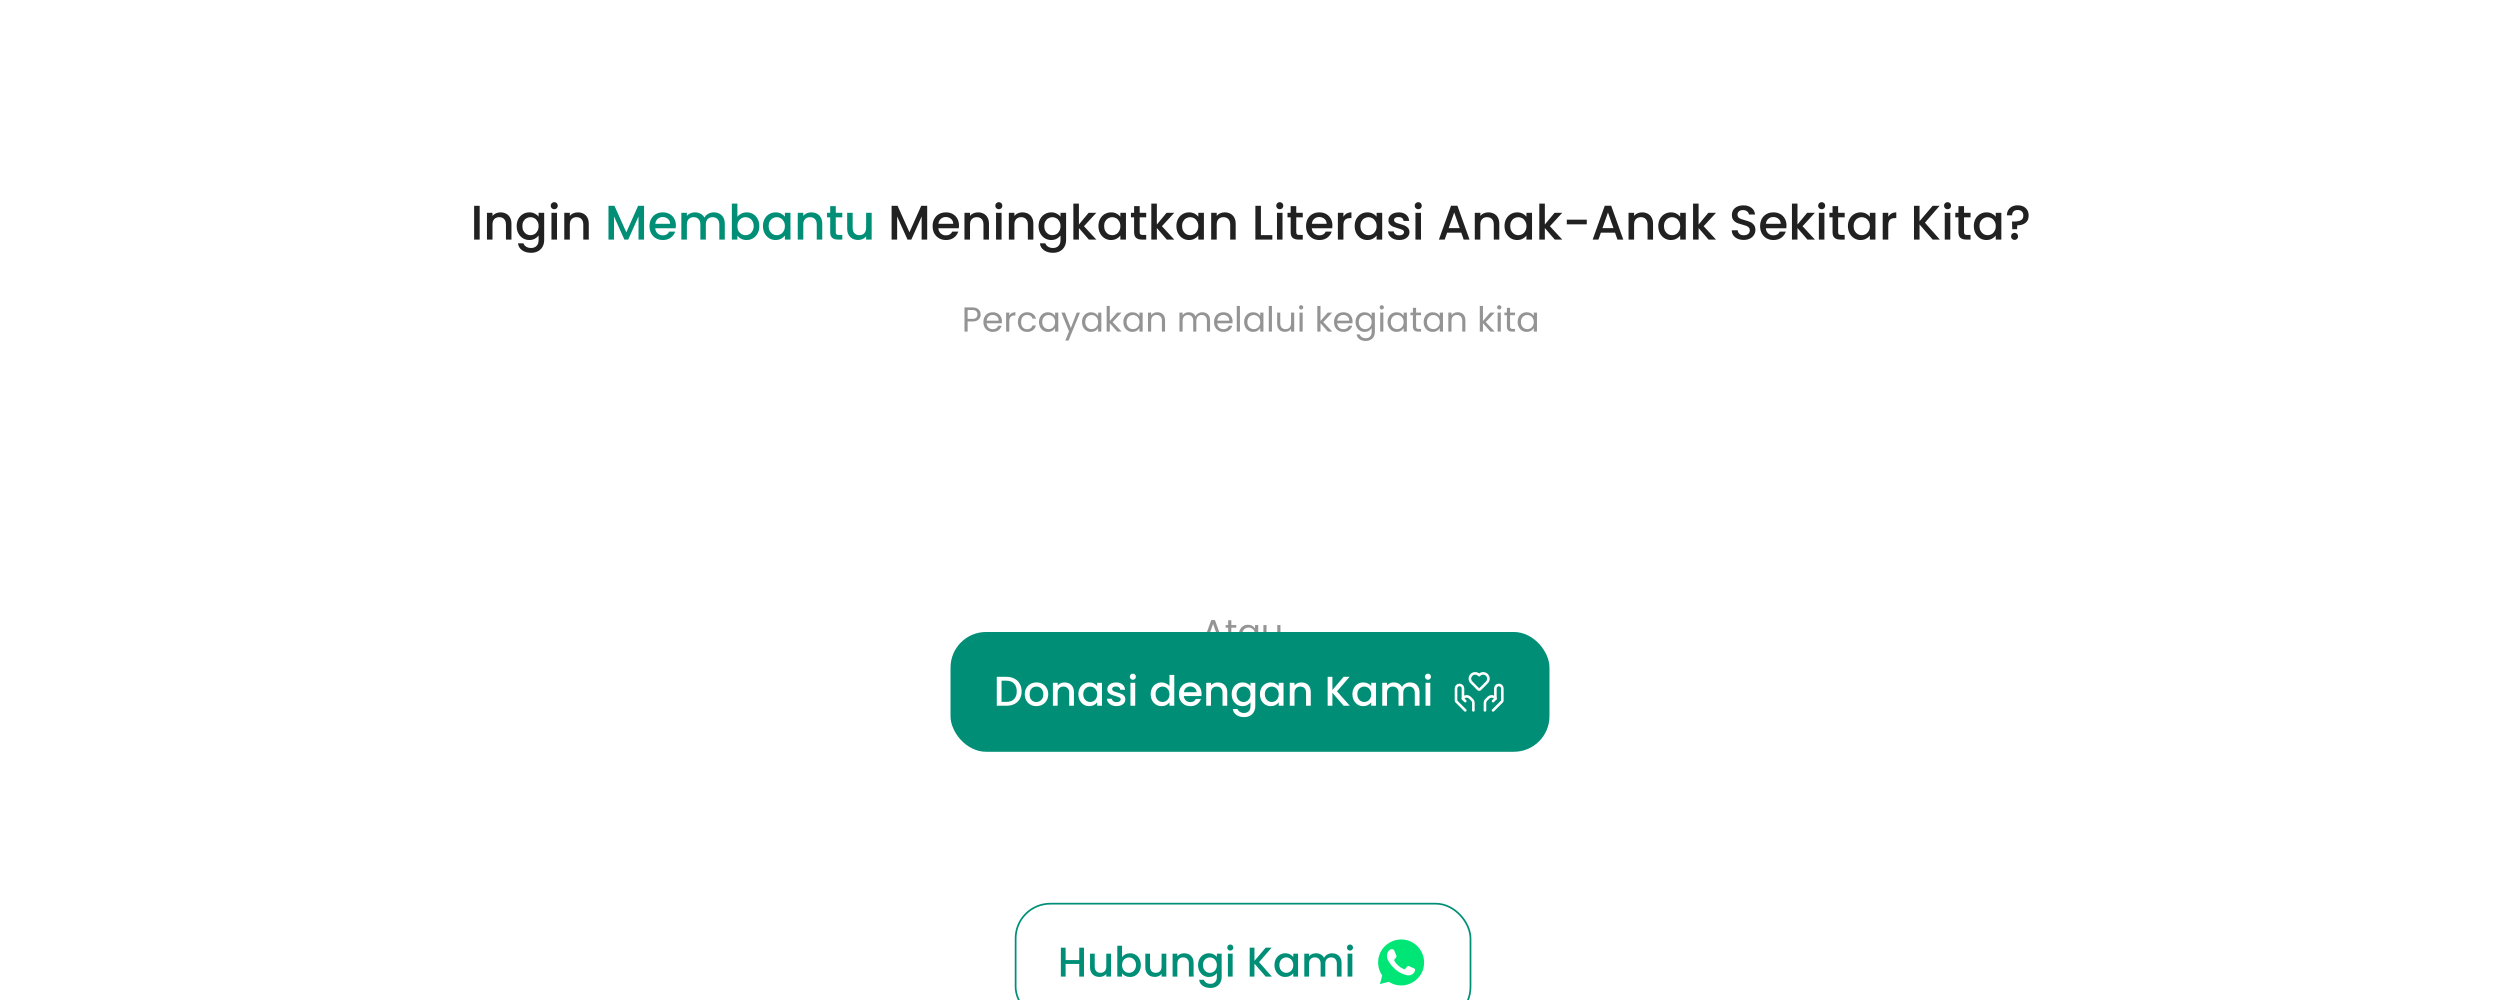 <svg width="1440" height="576" viewBox="0 0 1440 576" fill="none" xmlns="http://www.w3.org/2000/svg">
<g clip-path="url(#clip0_2_184)">
<rect width="1440" height="576" fill="white"/>
<path d="M276.292 118.54V138H273.1V118.54H276.292ZM288.267 122.32C289.48 122.32 290.563 122.572 291.515 123.076C292.485 123.58 293.241 124.327 293.783 125.316C294.324 126.305 294.595 127.5 294.595 128.9V138H291.431V129.376C291.431 127.995 291.085 126.94 290.395 126.212C289.704 125.465 288.761 125.092 287.567 125.092C286.372 125.092 285.42 125.465 284.711 126.212C284.02 126.94 283.675 127.995 283.675 129.376V138H280.483V122.572H283.675V124.336C284.197 123.701 284.86 123.207 285.663 122.852C286.484 122.497 287.352 122.32 288.267 122.32ZM304.882 122.32C306.077 122.32 307.132 122.563 308.046 123.048C308.98 123.515 309.708 124.103 310.23 124.812V122.572H313.45V138.252C313.45 139.671 313.152 140.931 312.554 142.032C311.957 143.152 311.089 144.029 309.95 144.664C308.83 145.299 307.486 145.616 305.918 145.616C303.828 145.616 302.092 145.121 300.71 144.132C299.329 143.161 298.545 141.836 298.358 140.156H301.522C301.765 140.959 302.278 141.603 303.062 142.088C303.865 142.592 304.817 142.844 305.918 142.844C307.206 142.844 308.242 142.452 309.026 141.668C309.829 140.884 310.23 139.745 310.23 138.252V135.676C309.689 136.404 308.952 137.02 308.018 137.524C307.104 138.009 306.058 138.252 304.882 138.252C303.538 138.252 302.306 137.916 301.186 137.244C300.085 136.553 299.208 135.601 298.554 134.388C297.92 133.156 297.602 131.765 297.602 130.216C297.602 128.667 297.92 127.295 298.554 126.1C299.208 124.905 300.085 123.981 301.186 123.328C302.306 122.656 303.538 122.32 304.882 122.32ZM310.23 130.272C310.23 129.208 310.006 128.284 309.558 127.5C309.129 126.716 308.56 126.119 307.85 125.708C307.141 125.297 306.376 125.092 305.554 125.092C304.733 125.092 303.968 125.297 303.258 125.708C302.549 126.1 301.97 126.688 301.522 127.472C301.093 128.237 300.878 129.152 300.878 130.216C300.878 131.28 301.093 132.213 301.522 133.016C301.97 133.819 302.549 134.435 303.258 134.864C303.986 135.275 304.752 135.48 305.554 135.48C306.376 135.48 307.141 135.275 307.85 134.864C308.56 134.453 309.129 133.856 309.558 133.072C310.006 132.269 310.23 131.336 310.23 130.272ZM319.267 120.528C318.688 120.528 318.203 120.332 317.811 119.94C317.419 119.548 317.223 119.063 317.223 118.484C317.223 117.905 317.419 117.42 317.811 117.028C318.203 116.636 318.688 116.44 319.267 116.44C319.827 116.44 320.303 116.636 320.695 117.028C321.087 117.42 321.283 117.905 321.283 118.484C321.283 119.063 321.087 119.548 320.695 119.94C320.303 120.332 319.827 120.528 319.267 120.528ZM320.835 122.572V138H317.643V122.572H320.835ZM332.81 122.32C334.023 122.32 335.106 122.572 336.058 123.076C337.028 123.58 337.784 124.327 338.326 125.316C338.867 126.305 339.138 127.5 339.138 128.9V138H335.974V129.376C335.974 127.995 335.628 126.94 334.938 126.212C334.247 125.465 333.304 125.092 332.11 125.092C330.915 125.092 329.963 125.465 329.254 126.212C328.563 126.94 328.218 127.995 328.218 129.376V138H325.026V122.572H328.218V124.336C328.74 123.701 329.403 123.207 330.206 122.852C331.027 122.497 331.895 122.32 332.81 122.32ZM534.057 118.54V138H530.865V124.672L524.929 138H522.717L516.753 124.672V138H513.561V118.54H517.005L523.837 133.8L530.641 118.54H534.057ZM552.392 129.908C552.392 130.487 552.355 131.009 552.28 131.476H540.492C540.586 132.708 541.043 133.697 541.864 134.444C542.686 135.191 543.694 135.564 544.888 135.564C546.606 135.564 547.819 134.845 548.528 133.408H551.972C551.506 134.827 550.656 135.993 549.424 136.908C548.211 137.804 546.699 138.252 544.888 138.252C543.414 138.252 542.088 137.925 540.912 137.272C539.755 136.6 538.84 135.667 538.168 134.472C537.515 133.259 537.188 131.859 537.188 130.272C537.188 128.685 537.506 127.295 538.14 126.1C538.794 124.887 539.699 123.953 540.856 123.3C542.032 122.647 543.376 122.32 544.888 122.32C546.344 122.32 547.642 122.637 548.78 123.272C549.919 123.907 550.806 124.803 551.44 125.96C552.075 127.099 552.392 128.415 552.392 129.908ZM549.06 128.9C549.042 127.724 548.622 126.781 547.8 126.072C546.979 125.363 545.962 125.008 544.748 125.008C543.647 125.008 542.704 125.363 541.92 126.072C541.136 126.763 540.67 127.705 540.52 128.9H549.06ZM563.318 122.32C564.531 122.32 565.614 122.572 566.566 123.076C567.536 123.58 568.292 124.327 568.834 125.316C569.375 126.305 569.646 127.5 569.646 128.9V138H566.482V129.376C566.482 127.995 566.136 126.94 565.446 126.212C564.755 125.465 563.812 125.092 562.618 125.092C561.423 125.092 560.471 125.465 559.762 126.212C559.071 126.94 558.726 127.995 558.726 129.376V138H555.534V122.572H558.726V124.336C559.248 123.701 559.911 123.207 560.714 122.852C561.535 122.497 562.403 122.32 563.318 122.32ZM575.341 120.528C574.763 120.528 574.277 120.332 573.885 119.94C573.493 119.548 573.297 119.063 573.297 118.484C573.297 117.905 573.493 117.42 573.885 117.028C574.277 116.636 574.763 116.44 575.341 116.44C575.901 116.44 576.377 116.636 576.769 117.028C577.161 117.42 577.357 117.905 577.357 118.484C577.357 119.063 577.161 119.548 576.769 119.94C576.377 120.332 575.901 120.528 575.341 120.528ZM576.909 122.572V138H573.717V122.572H576.909ZM588.884 122.32C590.097 122.32 591.18 122.572 592.132 123.076C593.103 123.58 593.859 124.327 594.4 125.316C594.941 126.305 595.212 127.5 595.212 128.9V138H592.048V129.376C592.048 127.995 591.703 126.94 591.012 126.212C590.321 125.465 589.379 125.092 588.184 125.092C586.989 125.092 586.037 125.465 585.328 126.212C584.637 126.94 584.292 127.995 584.292 129.376V138H581.1V122.572H584.292V124.336C584.815 123.701 585.477 123.207 586.28 122.852C587.101 122.497 587.969 122.32 588.884 122.32ZM605.5 122.32C606.694 122.32 607.749 122.563 608.664 123.048C609.597 123.515 610.325 124.103 610.848 124.812V122.572H614.068V138.252C614.068 139.671 613.769 140.931 613.172 142.032C612.574 143.152 611.706 144.029 610.568 144.664C609.448 145.299 608.104 145.616 606.536 145.616C604.445 145.616 602.709 145.121 601.328 144.132C599.946 143.161 599.162 141.836 598.976 140.156H602.14C602.382 140.959 602.896 141.603 603.68 142.088C604.482 142.592 605.434 142.844 606.536 142.844C607.824 142.844 608.86 142.452 609.644 141.668C610.446 140.884 610.848 139.745 610.848 138.252V135.676C610.306 136.404 609.569 137.02 608.636 137.524C607.721 138.009 606.676 138.252 605.5 138.252C604.156 138.252 602.924 137.916 601.804 137.244C600.702 136.553 599.825 135.601 599.172 134.388C598.537 133.156 598.22 131.765 598.22 130.216C598.22 128.667 598.537 127.295 599.172 126.1C599.825 124.905 600.702 123.981 601.804 123.328C602.924 122.656 604.156 122.32 605.5 122.32ZM610.848 130.272C610.848 129.208 610.624 128.284 610.176 127.5C609.746 126.716 609.177 126.119 608.468 125.708C607.758 125.297 606.993 125.092 606.172 125.092C605.35 125.092 604.585 125.297 603.876 125.708C603.166 126.1 602.588 126.688 602.14 127.472C601.71 128.237 601.496 129.152 601.496 130.216C601.496 131.28 601.71 132.213 602.14 133.016C602.588 133.819 603.166 134.435 603.876 134.864C604.604 135.275 605.369 135.48 606.172 135.48C606.993 135.48 607.758 135.275 608.468 134.864C609.177 134.453 609.746 133.856 610.176 133.072C610.624 132.269 610.848 131.336 610.848 130.272ZM624.364 130.3L631.476 138H627.164L621.452 131.364V138H618.26V117.28H621.452V129.32L627.052 122.572H631.476L624.364 130.3ZM632.7 130.216C632.7 128.667 633.017 127.295 633.652 126.1C634.305 124.905 635.183 123.981 636.284 123.328C637.404 122.656 638.636 122.32 639.98 122.32C641.193 122.32 642.248 122.563 643.144 123.048C644.059 123.515 644.787 124.103 645.328 124.812V122.572H648.548V138H645.328V135.704C644.787 136.432 644.049 137.039 643.116 137.524C642.183 138.009 641.119 138.252 639.924 138.252C638.599 138.252 637.385 137.916 636.284 137.244C635.183 136.553 634.305 135.601 633.652 134.388C633.017 133.156 632.7 131.765 632.7 130.216ZM645.328 130.272C645.328 129.208 645.104 128.284 644.656 127.5C644.227 126.716 643.657 126.119 642.948 125.708C642.239 125.297 641.473 125.092 640.652 125.092C639.831 125.092 639.065 125.297 638.356 125.708C637.647 126.1 637.068 126.688 636.62 127.472C636.191 128.237 635.976 129.152 635.976 130.216C635.976 131.28 636.191 132.213 636.62 133.016C637.068 133.819 637.647 134.435 638.356 134.864C639.084 135.275 639.849 135.48 640.652 135.48C641.473 135.48 642.239 135.275 642.948 134.864C643.657 134.453 644.227 133.856 644.656 133.072C645.104 132.269 645.328 131.336 645.328 130.272ZM656.465 125.176V133.716C656.465 134.295 656.595 134.715 656.857 134.976C657.137 135.219 657.603 135.34 658.257 135.34H660.217V138H657.697C656.259 138 655.158 137.664 654.393 136.992C653.627 136.32 653.245 135.228 653.245 133.716V125.176H651.425V122.572H653.245V118.736H656.465V122.572H660.217V125.176H656.465ZM669.263 130.3L676.375 138H672.063L666.351 131.364V138H663.159V117.28H666.351V129.32L671.951 122.572H676.375L669.263 130.3ZM677.599 130.216C677.599 128.667 677.916 127.295 678.551 126.1C679.204 124.905 680.081 123.981 681.183 123.328C682.303 122.656 683.535 122.32 684.879 122.32C686.092 122.32 687.147 122.563 688.043 123.048C688.957 123.515 689.685 124.103 690.227 124.812V122.572H693.447V138H690.227V135.704C689.685 136.432 688.948 137.039 688.015 137.524C687.081 138.009 686.017 138.252 684.823 138.252C683.497 138.252 682.284 137.916 681.183 137.244C680.081 136.553 679.204 135.601 678.551 134.388C677.916 133.156 677.599 131.765 677.599 130.216ZM690.227 130.272C690.227 129.208 690.003 128.284 689.555 127.5C689.125 126.716 688.556 126.119 687.847 125.708C687.137 125.297 686.372 125.092 685.551 125.092C684.729 125.092 683.964 125.297 683.255 125.708C682.545 126.1 681.967 126.688 681.519 127.472C681.089 128.237 680.875 129.152 680.875 130.216C680.875 131.28 681.089 132.213 681.519 133.016C681.967 133.819 682.545 134.435 683.255 134.864C683.983 135.275 684.748 135.48 685.551 135.48C686.372 135.48 687.137 135.275 687.847 134.864C688.556 134.453 689.125 133.856 689.555 133.072C690.003 132.269 690.227 131.336 690.227 130.272ZM705.423 122.32C706.636 122.32 707.719 122.572 708.671 123.076C709.642 123.58 710.398 124.327 710.939 125.316C711.48 126.305 711.751 127.5 711.751 128.9V138H708.587V129.376C708.587 127.995 708.242 126.94 707.551 126.212C706.86 125.465 705.918 125.092 704.723 125.092C703.528 125.092 702.576 125.465 701.867 126.212C701.176 126.94 700.831 127.995 700.831 129.376V138H697.639V122.572H700.831V124.336C701.354 123.701 702.016 123.207 702.819 122.852C703.64 122.497 704.508 122.32 705.423 122.32ZM726.288 135.424H732.868V138H723.096V118.54H726.288V135.424ZM737.162 120.528C736.583 120.528 736.098 120.332 735.706 119.94C735.314 119.548 735.118 119.063 735.118 118.484C735.118 117.905 735.314 117.42 735.706 117.028C736.098 116.636 736.583 116.44 737.162 116.44C737.722 116.44 738.198 116.636 738.59 117.028C738.982 117.42 739.178 117.905 739.178 118.484C739.178 119.063 738.982 119.548 738.59 119.94C738.198 120.332 737.722 120.528 737.162 120.528ZM738.73 122.572V138H735.538V122.572H738.73ZM746.644 125.176V133.716C746.644 134.295 746.775 134.715 747.036 134.976C747.316 135.219 747.783 135.34 748.436 135.34H750.396V138H747.876C746.439 138 745.338 137.664 744.572 136.992C743.807 136.32 743.424 135.228 743.424 133.716V125.176H741.604V122.572H743.424V118.736H746.644V122.572H750.396V125.176H746.644ZM767.478 129.908C767.478 130.487 767.441 131.009 767.366 131.476H755.578C755.672 132.708 756.129 133.697 756.95 134.444C757.772 135.191 758.78 135.564 759.974 135.564C761.692 135.564 762.905 134.845 763.614 133.408H767.058C766.592 134.827 765.742 135.993 764.51 136.908C763.297 137.804 761.785 138.252 759.974 138.252C758.5 138.252 757.174 137.925 755.998 137.272C754.841 136.6 753.926 135.667 753.254 134.472C752.601 133.259 752.274 131.859 752.274 130.272C752.274 128.685 752.592 127.295 753.226 126.1C753.88 124.887 754.785 123.953 755.942 123.3C757.118 122.647 758.462 122.32 759.974 122.32C761.43 122.32 762.728 122.637 763.866 123.272C765.005 123.907 765.892 124.803 766.526 125.96C767.161 127.099 767.478 128.415 767.478 129.908ZM764.146 128.9C764.128 127.724 763.708 126.781 762.886 126.072C762.065 125.363 761.048 125.008 759.834 125.008C758.733 125.008 757.79 125.363 757.006 126.072C756.222 126.763 755.756 127.705 755.606 128.9H764.146ZM773.812 124.812C774.278 124.028 774.894 123.421 775.66 122.992C776.444 122.544 777.368 122.32 778.432 122.32V125.624H777.62C776.369 125.624 775.417 125.941 774.764 126.576C774.129 127.211 773.812 128.312 773.812 129.88V138H770.62V122.572H773.812V124.812ZM780.302 130.216C780.302 128.667 780.619 127.295 781.254 126.1C781.907 124.905 782.784 123.981 783.886 123.328C785.006 122.656 786.238 122.32 787.582 122.32C788.795 122.32 789.85 122.563 790.746 123.048C791.66 123.515 792.388 124.103 792.93 124.812V122.572H796.15V138H792.93V135.704C792.388 136.432 791.651 137.039 790.718 137.524C789.784 138.009 788.72 138.252 787.526 138.252C786.2 138.252 784.987 137.916 783.886 137.244C782.784 136.553 781.907 135.601 781.254 134.388C780.619 133.156 780.302 131.765 780.302 130.216ZM792.93 130.272C792.93 129.208 792.706 128.284 792.258 127.5C791.828 126.716 791.259 126.119 790.55 125.708C789.84 125.297 789.075 125.092 788.254 125.092C787.432 125.092 786.667 125.297 785.958 125.708C785.248 126.1 784.67 126.688 784.222 127.472C783.792 128.237 783.578 129.152 783.578 130.216C783.578 131.28 783.792 132.213 784.222 133.016C784.67 133.819 785.248 134.435 785.958 134.864C786.686 135.275 787.451 135.48 788.254 135.48C789.075 135.48 789.84 135.275 790.55 134.864C791.259 134.453 791.828 133.856 792.258 133.072C792.706 132.269 792.93 131.336 792.93 130.272ZM805.942 138.252C804.729 138.252 803.637 138.037 802.666 137.608C801.714 137.16 800.958 136.563 800.398 135.816C799.838 135.051 799.54 134.201 799.502 133.268H802.806C802.862 133.921 803.17 134.472 803.73 134.92C804.309 135.349 805.028 135.564 805.886 135.564C806.782 135.564 807.473 135.396 807.958 135.06C808.462 134.705 808.714 134.257 808.714 133.716C808.714 133.137 808.434 132.708 807.874 132.428C807.333 132.148 806.465 131.84 805.27 131.504C804.113 131.187 803.17 130.879 802.442 130.58C801.714 130.281 801.08 129.824 800.538 129.208C800.016 128.592 799.754 127.78 799.754 126.772C799.754 125.951 799.997 125.204 800.482 124.532C800.968 123.841 801.658 123.3 802.554 122.908C803.469 122.516 804.514 122.32 805.69 122.32C807.445 122.32 808.854 122.768 809.918 123.664C811.001 124.541 811.58 125.745 811.654 127.276H808.462C808.406 126.585 808.126 126.035 807.622 125.624C807.118 125.213 806.437 125.008 805.578 125.008C804.738 125.008 804.094 125.167 803.646 125.484C803.198 125.801 802.974 126.221 802.974 126.744C802.974 127.155 803.124 127.5 803.422 127.78C803.721 128.06 804.085 128.284 804.514 128.452C804.944 128.601 805.578 128.797 806.418 129.04C807.538 129.339 808.453 129.647 809.162 129.964C809.89 130.263 810.516 130.711 811.038 131.308C811.561 131.905 811.832 132.699 811.85 133.688C811.85 134.565 811.608 135.349 811.122 136.04C810.637 136.731 809.946 137.272 809.05 137.664C808.173 138.056 807.137 138.252 805.942 138.252ZM816.923 120.528C816.345 120.528 815.859 120.332 815.467 119.94C815.075 119.548 814.879 119.063 814.879 118.484C814.879 117.905 815.075 117.42 815.467 117.028C815.859 116.636 816.345 116.44 816.923 116.44C817.483 116.44 817.959 116.636 818.351 117.028C818.743 117.42 818.939 117.905 818.939 118.484C818.939 119.063 818.743 119.548 818.351 119.94C817.959 120.332 817.483 120.528 816.923 120.528ZM818.491 122.572V138H815.299V122.572H818.491ZM841.687 134.024H833.539L832.139 138H828.807L835.779 118.512H839.475L846.447 138H843.087L841.687 134.024ZM840.791 131.42L837.627 122.376L834.435 131.42H840.791ZM857.263 122.32C858.476 122.32 859.559 122.572 860.511 123.076C861.482 123.58 862.238 124.327 862.779 125.316C863.32 126.305 863.591 127.5 863.591 128.9V138H860.427V129.376C860.427 127.995 860.082 126.94 859.391 126.212C858.7 125.465 857.758 125.092 856.563 125.092C855.368 125.092 854.416 125.465 853.707 126.212C853.016 126.94 852.671 127.995 852.671 129.376V138H849.479V122.572H852.671V124.336C853.194 123.701 853.856 123.207 854.659 122.852C855.48 122.497 856.348 122.32 857.263 122.32ZM866.599 130.216C866.599 128.667 866.916 127.295 867.551 126.1C868.204 124.905 869.081 123.981 870.183 123.328C871.303 122.656 872.535 122.32 873.879 122.32C875.092 122.32 876.147 122.563 877.043 123.048C877.957 123.515 878.685 124.103 879.227 124.812V122.572H882.447V138H879.227V135.704C878.685 136.432 877.948 137.039 877.015 137.524C876.081 138.009 875.017 138.252 873.823 138.252C872.497 138.252 871.284 137.916 870.183 137.244C869.081 136.553 868.204 135.601 867.551 134.388C866.916 133.156 866.599 131.765 866.599 130.216ZM879.227 130.272C879.227 129.208 879.003 128.284 878.555 127.5C878.125 126.716 877.556 126.119 876.847 125.708C876.137 125.297 875.372 125.092 874.551 125.092C873.729 125.092 872.964 125.297 872.255 125.708C871.545 126.1 870.967 126.688 870.519 127.472C870.089 128.237 869.875 129.152 869.875 130.216C869.875 131.28 870.089 132.213 870.519 133.016C870.967 133.819 871.545 134.435 872.255 134.864C872.983 135.275 873.748 135.48 874.551 135.48C875.372 135.48 876.137 135.275 876.847 134.864C877.556 134.453 878.125 133.856 878.555 133.072C879.003 132.269 879.227 131.336 879.227 130.272ZM892.743 130.3L899.855 138H895.543L889.831 131.364V138H886.639V117.28H889.831V129.32L895.431 122.572H899.855L892.743 130.3ZM913.987 126.52V129.208H902.479V126.52H913.987ZM930.254 134.024H922.106L920.706 138H917.374L924.346 118.512H928.042L935.014 138H931.654L930.254 134.024ZM929.358 131.42L926.194 122.376L923.002 131.42H929.358ZM945.829 122.32C947.043 122.32 948.125 122.572 949.077 123.076C950.048 123.58 950.804 124.327 951.345 125.316C951.887 126.305 952.157 127.5 952.157 128.9V138H948.993V129.376C948.993 127.995 948.648 126.94 947.957 126.212C947.267 125.465 946.324 125.092 945.129 125.092C943.935 125.092 942.983 125.465 942.273 126.212C941.583 126.94 941.237 127.995 941.237 129.376V138H938.045V122.572H941.237V124.336C941.76 123.701 942.423 123.207 943.225 122.852C944.047 122.497 944.915 122.32 945.829 122.32ZM955.165 130.216C955.165 128.667 955.482 127.295 956.117 126.1C956.77 124.905 957.648 123.981 958.749 123.328C959.869 122.656 961.101 122.32 962.445 122.32C963.658 122.32 964.713 122.563 965.609 123.048C966.524 123.515 967.252 124.103 967.793 124.812V122.572H971.013V138H967.793V135.704C967.252 136.432 966.514 137.039 965.581 137.524C964.648 138.009 963.584 138.252 962.389 138.252C961.064 138.252 959.85 137.916 958.749 137.244C957.648 136.553 956.77 135.601 956.117 134.388C955.482 133.156 955.165 131.765 955.165 130.216ZM967.793 130.272C967.793 129.208 967.569 128.284 967.121 127.5C966.692 126.716 966.122 126.119 965.413 125.708C964.704 125.297 963.938 125.092 963.117 125.092C962.296 125.092 961.53 125.297 960.821 125.708C960.112 126.1 959.533 126.688 959.085 127.472C958.656 128.237 958.441 129.152 958.441 130.216C958.441 131.28 958.656 132.213 959.085 133.016C959.533 133.819 960.112 134.435 960.821 134.864C961.549 135.275 962.314 135.48 963.117 135.48C963.938 135.48 964.704 135.275 965.413 134.864C966.122 134.453 966.692 133.856 967.121 133.072C967.569 132.269 967.793 131.336 967.793 130.272ZM981.309 130.3L988.421 138H984.109L978.397 131.364V138H975.205V117.28H978.397V129.32L983.997 122.572H988.421L981.309 130.3ZM1004.39 138.196C1003.09 138.196 1001.91 137.972 1000.87 137.524C999.821 137.057 999 136.404 998.403 135.564C997.805 134.724 997.507 133.744 997.507 132.624H1000.92C1001 133.464 1001.32 134.155 1001.9 134.696C1002.5 135.237 1003.33 135.508 1004.39 135.508C1005.5 135.508 1006.35 135.247 1006.97 134.724C1007.59 134.183 1007.89 133.492 1007.89 132.652C1007.89 131.999 1007.7 131.467 1007.31 131.056C1006.93 130.645 1006.46 130.328 1005.88 130.104C1005.32 129.88 1004.53 129.637 1003.53 129.376C1002.26 129.04 1001.22 128.704 1000.42 128.368C999.635 128.013 998.963 127.472 998.403 126.744C997.843 126.016 997.563 125.045 997.563 123.832C997.563 122.712 997.843 121.732 998.403 120.892C998.963 120.052 999.747 119.408 1000.75 118.96C1001.76 118.512 1002.93 118.288 1004.25 118.288C1006.14 118.288 1007.68 118.764 1008.87 119.716C1010.09 120.649 1010.76 121.937 1010.89 123.58H1007.36C1007.31 122.871 1006.97 122.264 1006.35 121.76C1005.74 121.256 1004.93 121.004 1003.92 121.004C1003 121.004 1002.26 121.237 1001.68 121.704C1001.1 122.171 1000.81 122.843 1000.81 123.72C1000.81 124.317 1000.99 124.812 1001.34 125.204C1001.72 125.577 1002.18 125.876 1002.74 126.1C1003.3 126.324 1004.07 126.567 1005.04 126.828C1006.33 127.183 1007.37 127.537 1008.17 127.892C1009 128.247 1009.69 128.797 1010.25 129.544C1010.83 130.272 1011.11 131.252 1011.11 132.484C1011.11 133.473 1010.84 134.407 1010.3 135.284C1009.78 136.161 1009.01 136.871 1007.98 137.412C1006.97 137.935 1005.78 138.196 1004.39 138.196ZM1029.02 129.908C1029.02 130.487 1028.98 131.009 1028.91 131.476H1017.12C1017.21 132.708 1017.67 133.697 1018.49 134.444C1019.31 135.191 1020.32 135.564 1021.52 135.564C1023.23 135.564 1024.45 134.845 1025.16 133.408H1028.6C1028.13 134.827 1027.29 135.993 1026.05 136.908C1024.84 137.804 1023.33 138.252 1021.52 138.252C1020.04 138.252 1018.72 137.925 1017.54 137.272C1016.38 136.6 1015.47 135.667 1014.8 134.472C1014.14 133.259 1013.82 131.859 1013.82 130.272C1013.82 128.685 1014.13 127.295 1014.77 126.1C1015.42 124.887 1016.33 123.953 1017.49 123.3C1018.66 122.647 1020.01 122.32 1021.52 122.32C1022.97 122.32 1024.27 122.637 1025.41 123.272C1026.55 123.907 1027.43 124.803 1028.07 125.96C1028.7 127.099 1029.02 128.415 1029.02 129.908ZM1025.69 128.9C1025.67 127.724 1025.25 126.781 1024.43 126.072C1023.61 125.363 1022.59 125.008 1021.38 125.008C1020.28 125.008 1019.33 125.363 1018.55 126.072C1017.77 126.763 1017.3 127.705 1017.15 128.9H1025.69ZM1038.27 130.3L1045.38 138H1041.07L1035.35 131.364V138H1032.16V117.28H1035.35V129.32L1040.95 122.572H1045.38L1038.27 130.3ZM1049.29 120.528C1048.71 120.528 1048.23 120.332 1047.83 119.94C1047.44 119.548 1047.25 119.063 1047.25 118.484C1047.25 117.905 1047.44 117.42 1047.83 117.028C1048.23 116.636 1048.71 116.44 1049.29 116.44C1049.85 116.44 1050.33 116.636 1050.72 117.028C1051.11 117.42 1051.31 117.905 1051.31 118.484C1051.31 119.063 1051.11 119.548 1050.72 119.94C1050.33 120.332 1049.85 120.528 1049.29 120.528ZM1050.86 122.572V138H1047.67V122.572H1050.86ZM1058.77 125.176V133.716C1058.77 134.295 1058.9 134.715 1059.17 134.976C1059.45 135.219 1059.91 135.34 1060.57 135.34H1062.53V138H1060.01C1058.57 138 1057.47 137.664 1056.7 136.992C1055.94 136.32 1055.55 135.228 1055.55 133.716V125.176H1053.73V122.572H1055.55V118.736H1058.77V122.572H1062.53V125.176H1058.77ZM1064.4 130.216C1064.4 128.667 1064.72 127.295 1065.36 126.1C1066.01 124.905 1066.89 123.981 1067.99 123.328C1069.11 122.656 1070.34 122.32 1071.68 122.32C1072.9 122.32 1073.95 122.563 1074.85 123.048C1075.76 123.515 1076.49 124.103 1077.03 124.812V122.572H1080.25V138H1077.03V135.704C1076.49 136.432 1075.75 137.039 1074.82 137.524C1073.89 138.009 1072.82 138.252 1071.63 138.252C1070.3 138.252 1069.09 137.916 1067.99 137.244C1066.89 136.553 1066.01 135.601 1065.36 134.388C1064.72 133.156 1064.4 131.765 1064.4 130.216ZM1077.03 130.272C1077.03 129.208 1076.81 128.284 1076.36 127.5C1075.93 126.716 1075.36 126.119 1074.65 125.708C1073.94 125.297 1073.18 125.092 1072.36 125.092C1071.53 125.092 1070.77 125.297 1070.06 125.708C1069.35 126.1 1068.77 126.688 1068.32 127.472C1067.89 128.237 1067.68 129.152 1067.68 130.216C1067.68 131.28 1067.89 132.213 1068.32 133.016C1068.77 133.819 1069.35 134.435 1070.06 134.864C1070.79 135.275 1071.55 135.48 1072.36 135.48C1073.18 135.48 1073.94 135.275 1074.65 134.864C1075.36 134.453 1075.93 133.856 1076.36 133.072C1076.81 132.269 1077.03 131.336 1077.03 130.272ZM1087.64 124.812C1088.1 124.028 1088.72 123.421 1089.48 122.992C1090.27 122.544 1091.19 122.32 1092.26 122.32V125.624H1091.44C1090.19 125.624 1089.24 125.941 1088.59 126.576C1087.95 127.211 1087.64 128.312 1087.64 129.88V138H1084.44V122.572H1087.64V124.812ZM1113.19 138L1105.66 129.292V138H1102.46V118.54H1105.66V127.416L1113.22 118.54H1117.22L1108.76 128.284L1117.36 138H1113.19ZM1121.81 120.528C1121.23 120.528 1120.74 120.332 1120.35 119.94C1119.96 119.548 1119.76 119.063 1119.76 118.484C1119.76 117.905 1119.96 117.42 1120.35 117.028C1120.74 116.636 1121.23 116.44 1121.81 116.44C1122.37 116.44 1122.84 116.636 1123.23 117.028C1123.63 117.42 1123.82 117.905 1123.82 118.484C1123.82 119.063 1123.63 119.548 1123.23 119.94C1122.84 120.332 1122.37 120.528 1121.81 120.528ZM1123.37 122.572V138H1120.18V122.572H1123.37ZM1131.29 125.176V133.716C1131.29 134.295 1131.42 134.715 1131.68 134.976C1131.96 135.219 1132.43 135.34 1133.08 135.34H1135.04V138H1132.52C1131.08 138 1129.98 137.664 1129.22 136.992C1128.45 136.32 1128.07 135.228 1128.07 133.716V125.176H1126.25V122.572H1128.07V118.736H1131.29V122.572H1135.04V125.176H1131.29ZM1136.92 130.216C1136.92 128.667 1137.24 127.295 1137.87 126.1C1138.52 124.905 1139.4 123.981 1140.5 123.328C1141.62 122.656 1142.85 122.32 1144.2 122.32C1145.41 122.32 1146.47 122.563 1147.36 123.048C1148.28 123.515 1149.01 124.103 1149.55 124.812V122.572H1152.77V138H1149.55V135.704C1149.01 136.432 1148.27 137.039 1147.33 137.524C1146.4 138.009 1145.34 138.252 1144.14 138.252C1142.82 138.252 1141.6 137.916 1140.5 137.244C1139.4 136.553 1138.52 135.601 1137.87 134.388C1137.24 133.156 1136.92 131.765 1136.92 130.216ZM1149.55 130.272C1149.55 129.208 1149.32 128.284 1148.87 127.5C1148.45 126.716 1147.88 126.119 1147.17 125.708C1146.46 125.297 1145.69 125.092 1144.87 125.092C1144.05 125.092 1143.28 125.297 1142.57 125.708C1141.87 126.1 1141.29 126.688 1140.84 127.472C1140.41 128.237 1140.19 129.152 1140.19 130.216C1140.19 131.28 1140.41 132.213 1140.84 133.016C1141.29 133.819 1141.87 134.435 1142.57 134.864C1143.3 135.275 1144.07 135.48 1144.87 135.48C1145.69 135.48 1146.46 135.275 1147.17 134.864C1147.88 134.453 1148.45 133.856 1148.87 133.072C1149.32 132.269 1149.55 131.336 1149.55 130.272ZM1162.2 118.26C1164.1 118.26 1165.62 118.783 1166.76 119.828C1167.92 120.873 1168.5 122.301 1168.5 124.112C1168.5 125.997 1167.9 127.416 1166.7 128.368C1165.51 129.32 1163.92 129.796 1161.94 129.796L1161.83 132.008H1159.06L1158.92 127.612H1159.84C1161.65 127.612 1163.04 127.369 1163.99 126.884C1164.96 126.399 1165.44 125.475 1165.44 124.112C1165.44 123.123 1165.15 122.348 1164.58 121.788C1164.02 121.228 1163.23 120.948 1162.22 120.948C1161.22 120.948 1160.42 121.219 1159.84 121.76C1159.26 122.301 1158.98 123.057 1158.98 124.028H1155.98C1155.98 122.908 1156.23 121.909 1156.74 121.032C1157.24 120.155 1157.96 119.473 1158.89 118.988C1159.84 118.503 1160.94 118.26 1162.2 118.26ZM1160.4 138.196C1159.82 138.196 1159.34 138 1158.95 137.608C1158.56 137.216 1158.36 136.731 1158.36 136.152C1158.36 135.573 1158.56 135.088 1158.95 134.696C1159.34 134.304 1159.82 134.108 1160.4 134.108C1160.96 134.108 1161.44 134.304 1161.83 134.696C1162.22 135.088 1162.42 135.573 1162.42 136.152C1162.42 136.731 1162.22 137.216 1161.83 137.608C1161.44 138 1160.96 138.196 1160.4 138.196Z" fill="#212121"/>
<path d="M370.979 118.54V138H367.787V124.672L361.851 138H359.639L353.675 124.672V138H350.483V118.54H353.927L360.759 133.8L367.563 118.54H370.979ZM389.314 129.908C389.314 130.487 389.277 131.009 389.202 131.476H377.414C377.508 132.708 377.965 133.697 378.786 134.444C379.608 135.191 380.616 135.564 381.81 135.564C383.528 135.564 384.741 134.845 385.45 133.408H388.894C388.428 134.827 387.578 135.993 386.346 136.908C385.133 137.804 383.621 138.252 381.81 138.252C380.336 138.252 379.01 137.925 377.834 137.272C376.677 136.6 375.762 135.667 375.09 134.472C374.437 133.259 374.11 131.859 374.11 130.272C374.11 128.685 374.428 127.295 375.062 126.1C375.716 124.887 376.621 123.953 377.778 123.3C378.954 122.647 380.298 122.32 381.81 122.32C383.266 122.32 384.564 122.637 385.702 123.272C386.841 123.907 387.728 124.803 388.362 125.96C388.997 127.099 389.314 128.415 389.314 129.908ZM385.982 128.9C385.964 127.724 385.544 126.781 384.722 126.072C383.901 125.363 382.884 125.008 381.67 125.008C380.569 125.008 379.626 125.363 378.842 126.072C378.058 126.763 377.592 127.705 377.442 128.9H385.982ZM411.131 122.32C412.345 122.32 413.427 122.572 414.379 123.076C415.35 123.58 416.106 124.327 416.647 125.316C417.207 126.305 417.487 127.5 417.487 128.9V138H414.323V129.376C414.323 127.995 413.978 126.94 413.287 126.212C412.597 125.465 411.654 125.092 410.459 125.092C409.265 125.092 408.313 125.465 407.603 126.212C406.913 126.94 406.567 127.995 406.567 129.376V138H403.403V129.376C403.403 127.995 403.058 126.94 402.367 126.212C401.677 125.465 400.734 125.092 399.539 125.092C398.345 125.092 397.393 125.465 396.683 126.212C395.993 126.94 395.647 127.995 395.647 129.376V138H392.455V122.572H395.647V124.336C396.17 123.701 396.833 123.207 397.635 122.852C398.438 122.497 399.297 122.32 400.211 122.32C401.443 122.32 402.545 122.581 403.515 123.104C404.486 123.627 405.233 124.383 405.755 125.372C406.222 124.439 406.95 123.701 407.939 123.16C408.929 122.6 409.993 122.32 411.131 122.32ZM424.741 124.868C425.283 124.121 426.02 123.515 426.953 123.048C427.905 122.563 428.96 122.32 430.117 122.32C431.48 122.32 432.712 122.647 433.813 123.3C434.915 123.953 435.783 124.887 436.417 126.1C437.052 127.295 437.369 128.667 437.369 130.216C437.369 131.765 437.052 133.156 436.417 134.388C435.783 135.601 434.905 136.553 433.785 137.244C432.684 137.916 431.461 138.252 430.117 138.252C428.923 138.252 427.859 138.019 426.925 137.552C426.011 137.085 425.283 136.488 424.741 135.76V138H421.549V117.28H424.741V124.868ZM434.121 130.216C434.121 129.152 433.897 128.237 433.449 127.472C433.02 126.688 432.441 126.1 431.713 125.708C431.004 125.297 430.239 125.092 429.417 125.092C428.615 125.092 427.849 125.297 427.121 125.708C426.412 126.119 425.833 126.716 425.385 127.5C424.956 128.284 424.741 129.208 424.741 130.272C424.741 131.336 424.956 132.269 425.385 133.072C425.833 133.856 426.412 134.453 427.121 134.864C427.849 135.275 428.615 135.48 429.417 135.48C430.239 135.48 431.004 135.275 431.713 134.864C432.441 134.435 433.02 133.819 433.449 133.016C433.897 132.213 434.121 131.28 434.121 130.216ZM439.462 130.216C439.462 128.667 439.779 127.295 440.414 126.1C441.067 124.905 441.944 123.981 443.046 123.328C444.166 122.656 445.398 122.32 446.742 122.32C447.955 122.32 449.01 122.563 449.906 123.048C450.82 123.515 451.548 124.103 452.09 124.812V122.572H455.31V138H452.09V135.704C451.548 136.432 450.811 137.039 449.878 137.524C448.944 138.009 447.88 138.252 446.686 138.252C445.36 138.252 444.147 137.916 443.046 137.244C441.944 136.553 441.067 135.601 440.414 134.388C439.779 133.156 439.462 131.765 439.462 130.216ZM452.09 130.272C452.09 129.208 451.866 128.284 451.418 127.5C450.988 126.716 450.419 126.119 449.71 125.708C449 125.297 448.235 125.092 447.414 125.092C446.592 125.092 445.827 125.297 445.118 125.708C444.408 126.1 443.83 126.688 443.382 127.472C442.952 128.237 442.738 129.152 442.738 130.216C442.738 131.28 442.952 132.213 443.382 133.016C443.83 133.819 444.408 134.435 445.118 134.864C445.846 135.275 446.611 135.48 447.414 135.48C448.235 135.48 449 135.275 449.71 134.864C450.419 134.453 450.988 133.856 451.418 133.072C451.866 132.269 452.09 131.336 452.09 130.272ZM467.286 122.32C468.5 122.32 469.582 122.572 470.534 123.076C471.505 123.58 472.261 124.327 472.802 125.316C473.344 126.305 473.614 127.5 473.614 128.9V138H470.45V129.376C470.45 127.995 470.105 126.94 469.414 126.212C468.724 125.465 467.781 125.092 466.586 125.092C465.392 125.092 464.44 125.465 463.73 126.212C463.04 126.94 462.694 127.995 462.694 129.376V138H459.502V122.572H462.694V124.336C463.217 123.701 463.88 123.207 464.682 122.852C465.504 122.497 466.372 122.32 467.286 122.32ZM481.41 125.176V133.716C481.41 134.295 481.541 134.715 481.802 134.976C482.082 135.219 482.549 135.34 483.202 135.34H485.162V138H482.642C481.205 138 480.103 137.664 479.338 136.992C478.573 136.32 478.19 135.228 478.19 133.716V125.176H476.37V122.572H478.19V118.736H481.41V122.572H485.162V125.176H481.41ZM502.076 122.572V138H498.884V136.18C498.38 136.815 497.717 137.319 496.896 137.692C496.093 138.047 495.235 138.224 494.32 138.224C493.107 138.224 492.015 137.972 491.044 137.468C490.092 136.964 489.336 136.217 488.776 135.228C488.235 134.239 487.964 133.044 487.964 131.644V122.572H491.128V131.168C491.128 132.549 491.473 133.613 492.164 134.36C492.855 135.088 493.797 135.452 494.992 135.452C496.187 135.452 497.129 135.088 497.82 134.36C498.529 133.613 498.884 132.549 498.884 131.168V122.572H502.076Z" fill="#008F76"/>
<path d="M564.86 181.14C564.86 182.3 564.46 183.267 563.66 184.04C562.873 184.8 561.667 185.18 560.04 185.18H557.36V191H555.54V177.06H560.04C561.613 177.06 562.807 177.44 563.62 178.2C564.447 178.96 564.86 179.94 564.86 181.14ZM560.04 183.68C561.053 183.68 561.8 183.46 562.28 183.02C562.76 182.58 563 181.953 563 181.14C563 179.42 562.013 178.56 560.04 178.56H557.36V183.68H560.04ZM577.122 185.1C577.122 185.447 577.102 185.813 577.062 186.2H568.302C568.369 187.28 568.735 188.127 569.402 188.74C570.082 189.34 570.902 189.64 571.862 189.64C572.649 189.64 573.302 189.46 573.822 189.1C574.355 188.727 574.729 188.233 574.942 187.62H576.902C576.609 188.673 576.022 189.533 575.142 190.2C574.262 190.853 573.169 191.18 571.862 191.18C570.822 191.18 569.889 190.947 569.062 190.48C568.249 190.013 567.609 189.353 567.142 188.5C566.675 187.633 566.442 186.633 566.442 185.5C566.442 184.367 566.669 183.373 567.122 182.52C567.575 181.667 568.209 181.013 569.022 180.56C569.849 180.093 570.795 179.86 571.862 179.86C572.902 179.86 573.822 180.087 574.622 180.54C575.422 180.993 576.035 181.62 576.462 182.42C576.902 183.207 577.122 184.1 577.122 185.1ZM575.242 184.72C575.242 184.027 575.089 183.433 574.782 182.94C574.475 182.433 574.055 182.053 573.522 181.8C573.002 181.533 572.422 181.4 571.782 181.4C570.862 181.4 570.075 181.693 569.422 182.28C568.782 182.867 568.415 183.68 568.322 184.72H575.242ZM581.344 181.82C581.664 181.193 582.118 180.707 582.704 180.36C583.304 180.013 584.031 179.84 584.884 179.84V181.72H584.404C582.364 181.72 581.344 182.827 581.344 185.04V191H579.524V180.04H581.344V181.82ZM586.305 185.5C586.305 184.367 586.532 183.38 586.985 182.54C587.439 181.687 588.065 181.027 588.865 180.56C589.679 180.093 590.605 179.86 591.645 179.86C592.992 179.86 594.099 180.187 594.965 180.84C595.845 181.493 596.425 182.4 596.705 183.56H594.745C594.559 182.893 594.192 182.367 593.645 181.98C593.112 181.593 592.445 181.4 591.645 181.4C590.605 181.4 589.765 181.76 589.125 182.48C588.485 183.187 588.165 184.193 588.165 185.5C588.165 186.82 588.485 187.84 589.125 188.56C589.765 189.28 590.605 189.64 591.645 189.64C592.445 189.64 593.112 189.453 593.645 189.08C594.179 188.707 594.545 188.173 594.745 187.48H596.705C596.412 188.6 595.825 189.5 594.945 190.18C594.065 190.847 592.965 191.18 591.645 191.18C590.605 191.18 589.679 190.947 588.865 190.48C588.065 190.013 587.439 189.353 586.985 188.5C586.532 187.647 586.305 186.647 586.305 185.5ZM598.454 185.48C598.454 184.36 598.68 183.38 599.134 182.54C599.587 181.687 600.207 181.027 600.994 180.56C601.794 180.093 602.68 179.86 603.654 179.86C604.614 179.86 605.447 180.067 606.154 180.48C606.86 180.893 607.387 181.413 607.734 182.04V180.04H609.574V191H607.734V188.96C607.374 189.6 606.834 190.133 606.114 190.56C605.407 190.973 604.58 191.18 603.634 191.18C602.66 191.18 601.78 190.94 600.994 190.46C600.207 189.98 599.587 189.307 599.134 188.44C598.68 187.573 598.454 186.587 598.454 185.48ZM607.734 185.5C607.734 184.673 607.567 183.953 607.234 183.34C606.9 182.727 606.447 182.26 605.874 181.94C605.314 181.607 604.694 181.44 604.014 181.44C603.334 181.44 602.714 181.6 602.154 181.92C601.594 182.24 601.147 182.707 600.814 183.32C600.48 183.933 600.314 184.653 600.314 185.48C600.314 186.32 600.48 187.053 600.814 187.68C601.147 188.293 601.594 188.767 602.154 189.1C602.714 189.42 603.334 189.58 604.014 189.58C604.694 189.58 605.314 189.42 605.874 189.1C606.447 188.767 606.9 188.293 607.234 187.68C607.567 187.053 607.734 186.327 607.734 185.5ZM622.089 180.04L615.489 196.16H613.609L615.769 190.88L611.349 180.04H613.369L616.809 188.92L620.209 180.04H622.089ZM623.239 185.48C623.239 184.36 623.466 183.38 623.919 182.54C624.372 181.687 624.992 181.027 625.779 180.56C626.579 180.093 627.466 179.86 628.439 179.86C629.399 179.86 630.232 180.067 630.939 180.48C631.646 180.893 632.172 181.413 632.519 182.04V180.04H634.359V191H632.519V188.96C632.159 189.6 631.619 190.133 630.899 190.56C630.192 190.973 629.366 191.18 628.419 191.18C627.446 191.18 626.566 190.94 625.779 190.46C624.992 189.98 624.372 189.307 623.919 188.44C623.466 187.573 623.239 186.587 623.239 185.48ZM632.519 185.5C632.519 184.673 632.352 183.953 632.019 183.34C631.686 182.727 631.232 182.26 630.659 181.94C630.099 181.607 629.479 181.44 628.799 181.44C628.119 181.44 627.499 181.6 626.939 181.92C626.379 182.24 625.932 182.707 625.599 183.32C625.266 183.933 625.099 184.653 625.099 185.48C625.099 186.32 625.266 187.053 625.599 187.68C625.932 188.293 626.379 188.767 626.939 189.1C627.499 189.42 628.119 189.58 628.799 189.58C629.479 189.58 630.099 189.42 630.659 189.1C631.232 188.767 631.686 188.293 632.019 187.68C632.352 187.053 632.519 186.327 632.519 185.5ZM643.555 191L639.255 186.16V191H637.435V176.2H639.255V184.9L643.475 180.04H646.015L640.855 185.5L646.035 191H643.555ZM647.048 185.48C647.048 184.36 647.274 183.38 647.728 182.54C648.181 181.687 648.801 181.027 649.588 180.56C650.388 180.093 651.274 179.86 652.248 179.86C653.208 179.86 654.041 180.067 654.748 180.48C655.454 180.893 655.981 181.413 656.328 182.04V180.04H658.168V191H656.328V188.96C655.968 189.6 655.428 190.133 654.708 190.56C654.001 190.973 653.174 191.18 652.228 191.18C651.254 191.18 650.374 190.94 649.588 190.46C648.801 189.98 648.181 189.307 647.728 188.44C647.274 187.573 647.048 186.587 647.048 185.48ZM656.328 185.5C656.328 184.673 656.161 183.953 655.828 183.34C655.494 182.727 655.041 182.26 654.468 181.94C653.908 181.607 653.288 181.44 652.608 181.44C651.928 181.44 651.308 181.6 650.748 181.92C650.188 182.24 649.741 182.707 649.408 183.32C649.074 183.933 648.908 184.653 648.908 185.48C648.908 186.32 649.074 187.053 649.408 187.68C649.741 188.293 650.188 188.767 650.748 189.1C651.308 189.42 651.928 189.58 652.608 189.58C653.288 189.58 653.908 189.42 654.468 189.1C655.041 188.767 655.494 188.293 655.828 187.68C656.161 187.053 656.328 186.327 656.328 185.5ZM666.583 179.84C667.916 179.84 668.996 180.247 669.823 181.06C670.65 181.86 671.063 183.02 671.063 184.54V191H669.263V184.8C669.263 183.707 668.99 182.873 668.443 182.3C667.896 181.713 667.15 181.42 666.203 181.42C665.243 181.42 664.476 181.72 663.903 182.32C663.343 182.92 663.063 183.793 663.063 184.94V191H661.243V180.04H663.063V181.6C663.423 181.04 663.91 180.607 664.523 180.3C665.15 179.993 665.836 179.84 666.583 179.84ZM692.548 179.84C693.401 179.84 694.161 180.02 694.828 180.38C695.495 180.727 696.021 181.253 696.408 181.96C696.795 182.667 696.988 183.527 696.988 184.54V191H695.188V184.8C695.188 183.707 694.915 182.873 694.368 182.3C693.835 181.713 693.108 181.42 692.188 181.42C691.241 181.42 690.488 181.727 689.928 182.34C689.368 182.94 689.088 183.813 689.088 184.96V191H687.288V184.8C687.288 183.707 687.015 182.873 686.468 182.3C685.935 181.713 685.208 181.42 684.288 181.42C683.341 181.42 682.588 181.727 682.028 182.34C681.468 182.94 681.188 183.813 681.188 184.96V191H679.368V180.04H681.188V181.62C681.548 181.047 682.028 180.607 682.628 180.3C683.241 179.993 683.915 179.84 684.648 179.84C685.568 179.84 686.381 180.047 687.088 180.46C687.795 180.873 688.321 181.48 688.668 182.28C688.975 181.507 689.481 180.907 690.188 180.48C690.895 180.053 691.681 179.84 692.548 179.84ZM709.974 185.1C709.974 185.447 709.954 185.813 709.914 186.2H701.154C701.22 187.28 701.587 188.127 702.254 188.74C702.934 189.34 703.754 189.64 704.714 189.64C705.5 189.64 706.154 189.46 706.674 189.1C707.207 188.727 707.58 188.233 707.794 187.62H709.754C709.46 188.673 708.874 189.533 707.994 190.2C707.114 190.853 706.02 191.18 704.714 191.18C703.674 191.18 702.74 190.947 701.914 190.48C701.1 190.013 700.46 189.353 699.994 188.5C699.527 187.633 699.294 186.633 699.294 185.5C699.294 184.367 699.52 183.373 699.974 182.52C700.427 181.667 701.06 181.013 701.874 180.56C702.7 180.093 703.647 179.86 704.714 179.86C705.754 179.86 706.674 180.087 707.474 180.54C708.274 180.993 708.887 181.62 709.314 182.42C709.754 183.207 709.974 184.1 709.974 185.1ZM708.094 184.72C708.094 184.027 707.94 183.433 707.634 182.94C707.327 182.433 706.907 182.053 706.374 181.8C705.854 181.533 705.274 181.4 704.634 181.4C703.714 181.4 702.927 181.693 702.274 182.28C701.634 182.867 701.267 183.68 701.174 184.72H708.094ZM714.196 176.2V191H712.376V176.2H714.196ZM716.618 185.48C716.618 184.36 716.844 183.38 717.298 182.54C717.751 181.687 718.371 181.027 719.158 180.56C719.958 180.093 720.844 179.86 721.818 179.86C722.778 179.86 723.611 180.067 724.318 180.48C725.024 180.893 725.551 181.413 725.898 182.04V180.04H727.738V191H725.898V188.96C725.538 189.6 724.998 190.133 724.278 190.56C723.571 190.973 722.744 191.18 721.798 191.18C720.824 191.18 719.944 190.94 719.158 190.46C718.371 189.98 717.751 189.307 717.298 188.44C716.844 187.573 716.618 186.587 716.618 185.48ZM725.898 185.5C725.898 184.673 725.731 183.953 725.398 183.34C725.064 182.727 724.611 182.26 724.038 181.94C723.478 181.607 722.858 181.44 722.178 181.44C721.498 181.44 720.878 181.6 720.318 181.92C719.758 182.24 719.311 182.707 718.978 183.32C718.644 183.933 718.478 184.653 718.478 185.48C718.478 186.32 718.644 187.053 718.978 187.68C719.311 188.293 719.758 188.767 720.318 189.1C720.878 189.42 721.498 189.58 722.178 189.58C722.858 189.58 723.478 189.42 724.038 189.1C724.611 188.767 725.064 188.293 725.398 187.68C725.731 187.053 725.898 186.327 725.898 185.5ZM732.633 176.2V191H730.813V176.2H732.633ZM745.455 180.04V191H743.635V189.38C743.289 189.94 742.802 190.38 742.175 190.7C741.562 191.007 740.882 191.16 740.135 191.16C739.282 191.16 738.515 190.987 737.835 190.64C737.155 190.28 736.615 189.747 736.215 189.04C735.829 188.333 735.635 187.473 735.635 186.46V180.04H737.435V186.22C737.435 187.3 737.709 188.133 738.255 188.72C738.802 189.293 739.549 189.58 740.495 189.58C741.469 189.58 742.235 189.28 742.795 188.68C743.355 188.08 743.635 187.207 743.635 186.06V180.04H745.455ZM749.468 178.26C749.122 178.26 748.828 178.14 748.588 177.9C748.348 177.66 748.228 177.367 748.228 177.02C748.228 176.673 748.348 176.38 748.588 176.14C748.828 175.9 749.122 175.78 749.468 175.78C749.802 175.78 750.082 175.9 750.308 176.14C750.548 176.38 750.668 176.673 750.668 177.02C750.668 177.367 750.548 177.66 750.308 177.9C750.082 178.14 749.802 178.26 749.468 178.26ZM750.348 180.04V191H748.528V180.04H750.348ZM764.902 191L760.602 186.16V191H758.782V176.2H760.602V184.9L764.822 180.04H767.362L762.202 185.5L767.382 191H764.902ZM779.075 185.1C779.075 185.447 779.055 185.813 779.015 186.2H770.255C770.322 187.28 770.688 188.127 771.355 188.74C772.035 189.34 772.855 189.64 773.815 189.64C774.602 189.64 775.255 189.46 775.775 189.1C776.308 188.727 776.682 188.233 776.895 187.62H778.855C778.562 188.673 777.975 189.533 777.095 190.2C776.215 190.853 775.122 191.18 773.815 191.18C772.775 191.18 771.842 190.947 771.015 190.48C770.202 190.013 769.562 189.353 769.095 188.5C768.628 187.633 768.395 186.633 768.395 185.5C768.395 184.367 768.622 183.373 769.075 182.52C769.528 181.667 770.162 181.013 770.975 180.56C771.802 180.093 772.748 179.86 773.815 179.86C774.855 179.86 775.775 180.087 776.575 180.54C777.375 180.993 777.988 181.62 778.415 182.42C778.855 183.207 779.075 184.1 779.075 185.1ZM777.195 184.72C777.195 184.027 777.042 183.433 776.735 182.94C776.428 182.433 776.008 182.053 775.475 181.8C774.955 181.533 774.375 181.4 773.735 181.4C772.815 181.4 772.028 181.693 771.375 182.28C770.735 182.867 770.368 183.68 770.275 184.72H777.195ZM785.998 179.86C786.944 179.86 787.771 180.067 788.478 180.48C789.198 180.893 789.731 181.413 790.078 182.04V180.04H791.918V191.24C791.918 192.24 791.704 193.127 791.278 193.9C790.851 194.687 790.238 195.3 789.438 195.74C788.651 196.18 787.731 196.4 786.678 196.4C785.238 196.4 784.038 196.06 783.078 195.38C782.118 194.7 781.551 193.773 781.378 192.6H783.178C783.378 193.267 783.791 193.8 784.418 194.2C785.044 194.613 785.798 194.82 786.678 194.82C787.678 194.82 788.491 194.507 789.118 193.88C789.758 193.253 790.078 192.373 790.078 191.24V188.94C789.718 189.58 789.184 190.113 788.478 190.54C787.771 190.967 786.944 191.18 785.998 191.18C785.024 191.18 784.138 190.94 783.338 190.46C782.551 189.98 781.931 189.307 781.478 188.44C781.024 187.573 780.798 186.587 780.798 185.48C780.798 184.36 781.024 183.38 781.478 182.54C781.931 181.687 782.551 181.027 783.338 180.56C784.138 180.093 785.024 179.86 785.998 179.86ZM790.078 185.5C790.078 184.673 789.911 183.953 789.578 183.34C789.244 182.727 788.791 182.26 788.218 181.94C787.658 181.607 787.038 181.44 786.358 181.44C785.678 181.44 785.058 181.6 784.498 181.92C783.938 182.24 783.491 182.707 783.158 183.32C782.824 183.933 782.658 184.653 782.658 185.48C782.658 186.32 782.824 187.053 783.158 187.68C783.491 188.293 783.938 188.767 784.498 189.1C785.058 189.42 785.678 189.58 786.358 189.58C787.038 189.58 787.658 189.42 788.218 189.1C788.791 188.767 789.244 188.293 789.578 187.68C789.911 187.053 790.078 186.327 790.078 185.5ZM795.933 178.26C795.586 178.26 795.293 178.14 795.053 177.9C794.813 177.66 794.693 177.367 794.693 177.02C794.693 176.673 794.813 176.38 795.053 176.14C795.293 175.9 795.586 175.78 795.933 175.78C796.266 175.78 796.546 175.9 796.773 176.14C797.013 176.38 797.133 176.673 797.133 177.02C797.133 177.367 797.013 177.66 796.773 177.9C796.546 178.14 796.266 178.26 795.933 178.26ZM796.813 180.04V191H794.993V180.04H796.813ZM799.235 185.48C799.235 184.36 799.462 183.38 799.915 182.54C800.368 181.687 800.988 181.027 801.775 180.56C802.575 180.093 803.462 179.86 804.435 179.86C805.395 179.86 806.228 180.067 806.935 180.48C807.642 180.893 808.168 181.413 808.515 182.04V180.04H810.355V191H808.515V188.96C808.155 189.6 807.615 190.133 806.895 190.56C806.188 190.973 805.362 191.18 804.415 191.18C803.442 191.18 802.562 190.94 801.775 190.46C800.988 189.98 800.368 189.307 799.915 188.44C799.462 187.573 799.235 186.587 799.235 185.48ZM808.515 185.5C808.515 184.673 808.348 183.953 808.015 183.34C807.682 182.727 807.228 182.26 806.655 181.94C806.095 181.607 805.475 181.44 804.795 181.44C804.115 181.44 803.495 181.6 802.935 181.92C802.375 182.24 801.928 182.707 801.595 183.32C801.262 183.933 801.095 184.653 801.095 185.48C801.095 186.32 801.262 187.053 801.595 187.68C801.928 188.293 802.375 188.767 802.935 189.1C803.495 189.42 804.115 189.58 804.795 189.58C805.475 189.58 806.095 189.42 806.655 189.1C807.228 188.767 807.682 188.293 808.015 187.68C808.348 187.053 808.515 186.327 808.515 185.5ZM815.651 181.54V188C815.651 188.533 815.764 188.913 815.991 189.14C816.217 189.353 816.611 189.46 817.171 189.46H818.511V191H816.871C815.857 191 815.097 190.767 814.591 190.3C814.084 189.833 813.831 189.067 813.831 188V181.54H812.411V180.04H813.831V177.28H815.651V180.04H818.511V181.54H815.651ZM820.036 185.48C820.036 184.36 820.262 183.38 820.716 182.54C821.169 181.687 821.789 181.027 822.576 180.56C823.376 180.093 824.262 179.86 825.236 179.86C826.196 179.86 827.029 180.067 827.736 180.48C828.442 180.893 828.969 181.413 829.316 182.04V180.04H831.156V191H829.316V188.96C828.956 189.6 828.416 190.133 827.696 190.56C826.989 190.973 826.162 191.18 825.216 191.18C824.242 191.18 823.362 190.94 822.576 190.46C821.789 189.98 821.169 189.307 820.716 188.44C820.262 187.573 820.036 186.587 820.036 185.48ZM829.316 185.5C829.316 184.673 829.149 183.953 828.816 183.34C828.482 182.727 828.029 182.26 827.456 181.94C826.896 181.607 826.276 181.44 825.596 181.44C824.916 181.44 824.296 181.6 823.736 181.92C823.176 182.24 822.729 182.707 822.396 183.32C822.062 183.933 821.896 184.653 821.896 185.48C821.896 186.32 822.062 187.053 822.396 187.68C822.729 188.293 823.176 188.767 823.736 189.1C824.296 189.42 824.916 189.58 825.596 189.58C826.276 189.58 826.896 189.42 827.456 189.1C828.029 188.767 828.482 188.293 828.816 187.68C829.149 187.053 829.316 186.327 829.316 185.5ZM839.571 179.84C840.905 179.84 841.985 180.247 842.811 181.06C843.638 181.86 844.051 183.02 844.051 184.54V191H842.251V184.8C842.251 183.707 841.978 182.873 841.431 182.3C840.885 181.713 840.138 181.42 839.191 181.42C838.231 181.42 837.465 181.72 836.891 182.32C836.331 182.92 836.051 183.793 836.051 184.94V191H834.231V180.04H836.051V181.6C836.411 181.04 836.898 180.607 837.511 180.3C838.138 179.993 838.825 179.84 839.571 179.84ZM858.476 191L854.176 186.16V191H852.356V176.2H854.176V184.9L858.396 180.04H860.936L855.776 185.5L860.956 191H858.476ZM863.589 178.26C863.243 178.26 862.949 178.14 862.709 177.9C862.469 177.66 862.349 177.367 862.349 177.02C862.349 176.673 862.469 176.38 862.709 176.14C862.949 175.9 863.243 175.78 863.589 175.78C863.923 175.78 864.203 175.9 864.429 176.14C864.669 176.38 864.789 176.673 864.789 177.02C864.789 177.367 864.669 177.66 864.429 177.9C864.203 178.14 863.923 178.26 863.589 178.26ZM864.469 180.04V191H862.649V180.04H864.469ZM869.791 181.54V188C869.791 188.533 869.905 188.913 870.131 189.14C870.358 189.353 870.751 189.46 871.311 189.46H872.651V191H871.011C869.998 191 869.238 190.767 868.731 190.3C868.225 189.833 867.971 189.067 867.971 188V181.54H866.551V180.04H867.971V177.28H869.791V180.04H872.651V181.54H869.791ZM874.176 185.48C874.176 184.36 874.403 183.38 874.856 182.54C875.31 181.687 875.93 181.027 876.716 180.56C877.516 180.093 878.403 179.86 879.376 179.86C880.336 179.86 881.17 180.067 881.876 180.48C882.583 180.893 883.11 181.413 883.456 182.04V180.04H885.296V191H883.456V188.96C883.096 189.6 882.556 190.133 881.836 190.56C881.13 190.973 880.303 191.18 879.356 191.18C878.383 191.18 877.503 190.94 876.716 190.46C875.93 189.98 875.31 189.307 874.856 188.44C874.403 187.573 874.176 186.587 874.176 185.48ZM883.456 185.5C883.456 184.673 883.29 183.953 882.956 183.34C882.623 182.727 882.17 182.26 881.596 181.94C881.036 181.607 880.416 181.44 879.736 181.44C879.056 181.44 878.436 181.6 877.876 181.92C877.316 182.24 876.87 182.707 876.536 183.32C876.203 183.933 876.036 184.653 876.036 185.48C876.036 186.32 876.203 187.053 876.536 187.68C876.87 188.293 877.316 188.767 877.876 189.1C878.436 189.42 879.056 189.58 879.736 189.58C880.416 189.58 881.036 189.42 881.596 189.1C882.17 188.767 882.623 188.293 882.956 187.68C883.29 187.053 883.456 186.327 883.456 185.5Z" fill="#949494"/>
<path d="M701.78 367.9H695.7L694.58 371H692.66L697.7 357.14H699.8L704.82 371H702.9L701.78 367.9ZM701.26 366.42L698.74 359.38L696.22 366.42H701.26ZM709.237 361.54V368C709.237 368.533 709.35 368.913 709.577 369.14C709.803 369.353 710.197 369.46 710.757 369.46H712.097V371H710.457C709.443 371 708.683 370.767 708.177 370.3C707.67 369.833 707.417 369.067 707.417 368V361.54H705.997V360.04H707.417V357.28H709.237V360.04H712.097V361.54H709.237ZM713.622 365.48C713.622 364.36 713.848 363.38 714.302 362.54C714.755 361.687 715.375 361.027 716.162 360.56C716.962 360.093 717.848 359.86 718.822 359.86C719.782 359.86 720.615 360.067 721.322 360.48C722.028 360.893 722.555 361.413 722.902 362.04V360.04H724.742V371H722.902V368.96C722.542 369.6 722.002 370.133 721.282 370.56C720.575 370.973 719.748 371.18 718.802 371.18C717.828 371.18 716.948 370.94 716.162 370.46C715.375 369.98 714.755 369.307 714.302 368.44C713.848 367.573 713.622 366.587 713.622 365.48ZM722.902 365.5C722.902 364.673 722.735 363.953 722.402 363.34C722.068 362.727 721.615 362.26 721.042 361.94C720.482 361.607 719.862 361.44 719.182 361.44C718.502 361.44 717.882 361.6 717.322 361.92C716.762 362.24 716.315 362.707 715.982 363.32C715.648 363.933 715.482 364.653 715.482 365.48C715.482 366.32 715.648 367.053 715.982 367.68C716.315 368.293 716.762 368.767 717.322 369.1C717.882 369.42 718.502 369.58 719.182 369.58C719.862 369.58 720.482 369.42 721.042 369.1C721.615 368.767 722.068 368.293 722.402 367.68C722.735 367.053 722.902 366.327 722.902 365.5ZM737.537 360.04V371H735.717V369.38C735.371 369.94 734.884 370.38 734.257 370.7C733.644 371.007 732.964 371.16 732.217 371.16C731.364 371.16 730.597 370.987 729.917 370.64C729.237 370.28 728.697 369.747 728.297 369.04C727.911 368.333 727.717 367.473 727.717 366.46V360.04H729.517V366.22C729.517 367.3 729.791 368.133 730.337 368.72C730.884 369.293 731.631 369.58 732.577 369.58C733.551 369.58 734.317 369.28 734.877 368.68C735.437 368.08 735.717 367.207 735.717 366.06V360.04H737.537Z" fill="#949494"/>
<g filter="url(#filter0_dd_2_184)">
<rect x="548" y="252" width="344" height="68" rx="20" fill="#008F76"/>
<path d="M579.603 277.32C581.379 277.32 582.931 277.664 584.259 278.352C585.603 279.024 586.635 280 587.355 281.28C588.091 282.544 588.459 284.024 588.459 285.72C588.459 287.416 588.091 288.888 587.355 290.136C586.635 291.384 585.603 292.344 584.259 293.016C582.931 293.672 581.379 294 579.603 294H574.155V277.32H579.603ZM579.603 291.768C581.555 291.768 583.051 291.24 584.091 290.184C585.131 289.128 585.651 287.64 585.651 285.72C585.651 283.784 585.131 282.272 584.091 281.184C583.051 280.096 581.555 279.552 579.603 279.552H576.891V291.768H579.603ZM596.907 294.216C595.659 294.216 594.531 293.936 593.523 293.376C592.515 292.8 591.723 292 591.147 290.976C590.571 289.936 590.283 288.736 590.283 287.376C590.283 286.032 590.579 284.84 591.171 283.8C591.763 282.76 592.571 281.96 593.595 281.4C594.619 280.84 595.763 280.56 597.027 280.56C598.291 280.56 599.435 280.84 600.459 281.4C601.483 281.96 602.291 282.76 602.883 283.8C603.475 284.84 603.771 286.032 603.771 287.376C603.771 288.72 603.467 289.912 602.859 290.952C602.251 291.992 601.419 292.8 600.363 293.376C599.323 293.936 598.171 294.216 596.907 294.216ZM596.907 291.84C597.611 291.84 598.267 291.672 598.875 291.336C599.499 291 600.003 290.496 600.387 289.824C600.771 289.152 600.963 288.336 600.963 287.376C600.963 286.416 600.779 285.608 600.411 284.952C600.043 284.28 599.555 283.776 598.947 283.44C598.339 283.104 597.683 282.936 596.979 282.936C596.275 282.936 595.619 283.104 595.011 283.44C594.419 283.776 593.947 284.28 593.595 284.952C593.243 285.608 593.067 286.416 593.067 287.376C593.067 288.8 593.427 289.904 594.147 290.688C594.883 291.456 595.803 291.84 596.907 291.84ZM613.148 280.56C614.188 280.56 615.116 280.776 615.932 281.208C616.764 281.64 617.412 282.28 617.876 283.128C618.34 283.976 618.572 285 618.572 286.2V294H615.86V286.608C615.86 285.424 615.564 284.52 614.972 283.896C614.38 283.256 613.572 282.936 612.548 282.936C611.524 282.936 610.708 283.256 610.1 283.896C609.508 284.52 609.212 285.424 609.212 286.608V294H606.476V280.776H609.212V282.288C609.66 281.744 610.228 281.32 610.916 281.016C611.62 280.712 612.364 280.56 613.148 280.56ZM621.15 287.328C621.15 286 621.422 284.824 621.966 283.8C622.526 282.776 623.278 281.984 624.222 281.424C625.182 280.848 626.238 280.56 627.39 280.56C628.43 280.56 629.334 280.768 630.102 281.184C630.886 281.584 631.51 282.088 631.974 282.696V280.776H634.734V294H631.974V292.032C631.51 292.656 630.878 293.176 630.078 293.592C629.278 294.008 628.366 294.216 627.342 294.216C626.206 294.216 625.166 293.928 624.222 293.352C623.278 292.76 622.526 291.944 621.966 290.904C621.422 289.848 621.15 288.656 621.15 287.328ZM631.974 287.376C631.974 286.464 631.782 285.672 631.398 285C631.03 284.328 630.542 283.816 629.934 283.464C629.326 283.112 628.67 282.936 627.966 282.936C627.262 282.936 626.606 283.112 625.998 283.464C625.39 283.8 624.894 284.304 624.51 284.976C624.142 285.632 623.958 286.416 623.958 287.328C623.958 288.24 624.142 289.04 624.51 289.728C624.894 290.416 625.39 290.944 625.998 291.312C626.622 291.664 627.278 291.84 627.966 291.84C628.67 291.84 629.326 291.664 629.934 291.312C630.542 290.96 631.03 290.448 631.398 289.776C631.782 289.088 631.974 288.288 631.974 287.376ZM643.127 294.216C642.087 294.216 641.151 294.032 640.319 293.664C639.503 293.28 638.855 292.768 638.375 292.128C637.895 291.472 637.639 290.744 637.607 289.944H640.439C640.487 290.504 640.751 290.976 641.231 291.36C641.727 291.728 642.343 291.912 643.079 291.912C643.847 291.912 644.439 291.768 644.855 291.48C645.287 291.176 645.503 290.792 645.503 290.328C645.503 289.832 645.263 289.464 644.783 289.224C644.319 288.984 643.575 288.72 642.551 288.432C641.559 288.16 640.751 287.896 640.127 287.64C639.503 287.384 638.959 286.992 638.495 286.464C638.047 285.936 637.823 285.24 637.823 284.376C637.823 283.672 638.031 283.032 638.447 282.456C638.863 281.864 639.455 281.4 640.223 281.064C641.007 280.728 641.903 280.56 642.911 280.56C644.415 280.56 645.623 280.944 646.535 281.712C647.463 282.464 647.959 283.496 648.023 284.808H645.287C645.239 284.216 644.999 283.744 644.567 283.392C644.135 283.04 643.551 282.864 642.815 282.864C642.095 282.864 641.543 283 641.159 283.272C640.775 283.544 640.583 283.904 640.583 284.352C640.583 284.704 640.711 285 640.967 285.24C641.223 285.48 641.535 285.672 641.903 285.816C642.271 285.944 642.815 286.112 643.535 286.32C644.495 286.576 645.279 286.84 645.887 287.112C646.511 287.368 647.047 287.752 647.495 288.264C647.943 288.776 648.175 289.456 648.191 290.304C648.191 291.056 647.983 291.728 647.567 292.32C647.151 292.912 646.559 293.376 645.791 293.712C645.039 294.048 644.151 294.216 643.127 294.216ZM652.54 279.024C652.044 279.024 651.628 278.856 651.292 278.52C650.956 278.184 650.788 277.768 650.788 277.272C650.788 276.776 650.956 276.36 651.292 276.024C651.628 275.688 652.044 275.52 652.54 275.52C653.02 275.52 653.428 275.688 653.764 276.024C654.1 276.36 654.268 276.776 654.268 277.272C654.268 277.768 654.1 278.184 653.764 278.52C653.428 278.856 653.02 279.024 652.54 279.024ZM653.884 280.776V294H651.148V280.776H653.884ZM662.798 287.328C662.798 286 663.07 284.824 663.614 283.8C664.174 282.776 664.926 281.984 665.87 281.424C666.83 280.848 667.894 280.56 669.062 280.56C669.926 280.56 670.774 280.752 671.606 281.136C672.454 281.504 673.126 282 673.622 282.624V276.24H676.382V294H673.622V292.008C673.174 292.648 672.55 293.176 671.75 293.592C670.966 294.008 670.062 294.216 669.038 294.216C667.886 294.216 666.83 293.928 665.87 293.352C664.926 292.76 664.174 291.944 663.614 290.904C663.07 289.848 662.798 288.656 662.798 287.328ZM673.622 287.376C673.622 286.464 673.43 285.672 673.046 285C672.678 284.328 672.19 283.816 671.582 283.464C670.974 283.112 670.318 282.936 669.614 282.936C668.91 282.936 668.254 283.112 667.646 283.464C667.038 283.8 666.542 284.304 666.158 284.976C665.79 285.632 665.606 286.416 665.606 287.328C665.606 288.24 665.79 289.04 666.158 289.728C666.542 290.416 667.038 290.944 667.646 291.312C668.27 291.664 668.926 291.84 669.614 291.84C670.318 291.84 670.974 291.664 671.582 291.312C672.19 290.96 672.678 290.448 673.046 289.776C673.43 289.088 673.622 288.288 673.622 287.376ZM692.096 287.064C692.096 287.56 692.064 288.008 692 288.408H681.896C681.976 289.464 682.368 290.312 683.072 290.952C683.776 291.592 684.64 291.912 685.664 291.912C687.136 291.912 688.176 291.296 688.784 290.064H691.736C691.336 291.28 690.608 292.28 689.552 293.064C688.512 293.832 687.216 294.216 685.664 294.216C684.4 294.216 683.264 293.936 682.256 293.376C681.264 292.8 680.48 292 679.904 290.976C679.344 289.936 679.064 288.736 679.064 287.376C679.064 286.016 679.336 284.824 679.88 283.8C680.44 282.76 681.216 281.96 682.208 281.4C683.216 280.84 684.368 280.56 685.664 280.56C686.912 280.56 688.024 280.832 689 281.376C689.976 281.92 690.736 282.688 691.28 283.68C691.824 284.656 692.096 285.784 692.096 287.064ZM689.24 286.2C689.224 285.192 688.864 284.384 688.16 283.776C687.456 283.168 686.584 282.864 685.544 282.864C684.6 282.864 683.792 283.168 683.12 283.776C682.448 284.368 682.048 285.176 681.92 286.2H689.24ZM701.46 280.56C702.5 280.56 703.428 280.776 704.244 281.208C705.076 281.64 705.724 282.28 706.188 283.128C706.652 283.976 706.884 285 706.884 286.2V294H704.172V286.608C704.172 285.424 703.876 284.52 703.284 283.896C702.692 283.256 701.884 282.936 700.86 282.936C699.836 282.936 699.02 283.256 698.412 283.896C697.82 284.52 697.524 285.424 697.524 286.608V294H694.788V280.776H697.524V282.288C697.972 281.744 698.54 281.32 699.228 281.016C699.932 280.712 700.676 280.56 701.46 280.56ZM715.702 280.56C716.726 280.56 717.63 280.768 718.414 281.184C719.214 281.584 719.838 282.088 720.286 282.696V280.776H723.046V294.216C723.046 295.432 722.79 296.512 722.278 297.456C721.766 298.416 721.022 299.168 720.046 299.712C719.086 300.256 717.934 300.528 716.59 300.528C714.798 300.528 713.31 300.104 712.126 299.256C710.942 298.424 710.27 297.288 710.11 295.848H712.822C713.03 296.536 713.47 297.088 714.142 297.504C714.83 297.936 715.646 298.152 716.59 298.152C717.694 298.152 718.582 297.816 719.254 297.144C719.942 296.472 720.286 295.496 720.286 294.216V292.008C719.822 292.632 719.19 293.16 718.39 293.592C717.606 294.008 716.71 294.216 715.702 294.216C714.55 294.216 713.494 293.928 712.534 293.352C711.59 292.76 710.838 291.944 710.278 290.904C709.734 289.848 709.462 288.656 709.462 287.328C709.462 286 709.734 284.824 710.278 283.8C710.838 282.776 711.59 281.984 712.534 281.424C713.494 280.848 714.55 280.56 715.702 280.56ZM720.286 287.376C720.286 286.464 720.094 285.672 719.71 285C719.342 284.328 718.854 283.816 718.246 283.464C717.638 283.112 716.982 282.936 716.278 282.936C715.574 282.936 714.918 283.112 714.31 283.464C713.702 283.8 713.206 284.304 712.822 284.976C712.454 285.632 712.27 286.416 712.27 287.328C712.27 288.24 712.454 289.04 712.822 289.728C713.206 290.416 713.702 290.944 714.31 291.312C714.934 291.664 715.59 291.84 716.278 291.84C716.982 291.84 717.638 291.664 718.246 291.312C718.854 290.96 719.342 290.448 719.71 289.776C720.094 289.088 720.286 288.288 720.286 287.376ZM725.728 287.328C725.728 286 726 284.824 726.544 283.8C727.104 282.776 727.856 281.984 728.8 281.424C729.76 280.848 730.816 280.56 731.968 280.56C733.008 280.56 733.912 280.768 734.68 281.184C735.464 281.584 736.088 282.088 736.552 282.696V280.776H739.312V294H736.552V292.032C736.088 292.656 735.456 293.176 734.656 293.592C733.856 294.008 732.944 294.216 731.92 294.216C730.784 294.216 729.744 293.928 728.8 293.352C727.856 292.76 727.104 291.944 726.544 290.904C726 289.848 725.728 288.656 725.728 287.328ZM736.552 287.376C736.552 286.464 736.36 285.672 735.976 285C735.608 284.328 735.12 283.816 734.512 283.464C733.904 283.112 733.248 282.936 732.544 282.936C731.84 282.936 731.184 283.112 730.576 283.464C729.968 283.8 729.472 284.304 729.088 284.976C728.72 285.632 728.536 286.416 728.536 287.328C728.536 288.24 728.72 289.04 729.088 289.728C729.472 290.416 729.968 290.944 730.576 291.312C731.2 291.664 731.856 291.84 732.544 291.84C733.248 291.84 733.904 291.664 734.512 291.312C735.12 290.96 735.608 290.448 735.976 289.776C736.36 289.088 736.552 288.288 736.552 287.376ZM749.577 280.56C750.617 280.56 751.545 280.776 752.361 281.208C753.193 281.64 753.841 282.28 754.305 283.128C754.769 283.976 755.001 285 755.001 286.2V294H752.289V286.608C752.289 285.424 751.993 284.52 751.401 283.896C750.809 283.256 750.001 282.936 748.977 282.936C747.953 282.936 747.137 283.256 746.529 283.896C745.937 284.52 745.641 285.424 745.641 286.608V294H742.905V280.776H745.641V282.288C746.089 281.744 746.657 281.32 747.345 281.016C748.049 280.712 748.793 280.56 749.577 280.56ZM773.918 294L767.462 286.536V294H764.726V277.32H767.462V284.928L773.942 277.32H777.374L770.126 285.672L777.494 294H773.918ZM779.001 287.328C779.001 286 779.273 284.824 779.817 283.8C780.377 282.776 781.129 281.984 782.073 281.424C783.033 280.848 784.089 280.56 785.241 280.56C786.281 280.56 787.185 280.768 787.953 281.184C788.737 281.584 789.361 282.088 789.825 282.696V280.776H792.585V294H789.825V292.032C789.361 292.656 788.729 293.176 787.929 293.592C787.129 294.008 786.217 294.216 785.193 294.216C784.057 294.216 783.017 293.928 782.073 293.352C781.129 292.76 780.377 291.944 779.817 290.904C779.273 289.848 779.001 288.656 779.001 287.328ZM789.825 287.376C789.825 286.464 789.633 285.672 789.249 285C788.881 284.328 788.393 283.816 787.785 283.464C787.177 283.112 786.521 282.936 785.817 282.936C785.113 282.936 784.457 283.112 783.849 283.464C783.241 283.8 782.745 284.304 782.361 284.976C781.993 285.632 781.809 286.416 781.809 287.328C781.809 288.24 781.993 289.04 782.361 289.728C782.745 290.416 783.241 290.944 783.849 291.312C784.473 291.664 785.129 291.84 785.817 291.84C786.521 291.84 787.177 291.664 787.785 291.312C788.393 290.96 788.881 290.448 789.249 289.776C789.633 289.088 789.825 288.288 789.825 287.376ZM812.187 280.56C813.227 280.56 814.155 280.776 814.971 281.208C815.803 281.64 816.451 282.28 816.915 283.128C817.395 283.976 817.635 285 817.635 286.2V294H814.923V286.608C814.923 285.424 814.627 284.52 814.035 283.896C813.443 283.256 812.635 282.936 811.611 282.936C810.587 282.936 809.771 283.256 809.163 283.896C808.571 284.52 808.275 285.424 808.275 286.608V294H805.563V286.608C805.563 285.424 805.267 284.52 804.675 283.896C804.083 283.256 803.275 282.936 802.251 282.936C801.227 282.936 800.411 283.256 799.803 283.896C799.211 284.52 798.915 285.424 798.915 286.608V294H796.179V280.776H798.915V282.288C799.363 281.744 799.931 281.32 800.619 281.016C801.307 280.712 802.043 280.56 802.827 280.56C803.883 280.56 804.827 280.784 805.659 281.232C806.491 281.68 807.131 282.328 807.579 283.176C807.979 282.376 808.603 281.744 809.451 281.28C810.299 280.8 811.211 280.56 812.187 280.56ZM822.508 279.024C822.012 279.024 821.596 278.856 821.26 278.52C820.924 278.184 820.756 277.768 820.756 277.272C820.756 276.776 820.924 276.36 821.26 276.024C821.596 275.688 822.012 275.52 822.508 275.52C822.988 275.52 823.396 275.688 823.732 276.024C824.068 276.36 824.236 276.776 824.236 277.272C824.236 277.768 824.068 278.184 823.732 278.52C823.396 278.856 822.988 279.024 822.508 279.024ZM823.852 280.776V294H821.116V280.776H823.852Z" fill="white"/>
<path d="M857.333 278.373C857.333 279.176 857.016 279.945 856.451 280.515C855.149 281.827 853.887 283.195 852.536 284.459C852.385 284.596 852.187 284.67 851.983 284.666C851.78 284.662 851.585 284.579 851.44 284.436L847.549 280.516C846.984 279.946 846.666 279.176 846.666 278.373C846.666 277.571 846.984 276.8 847.549 276.231C847.832 275.946 848.167 275.721 848.537 275.567C848.907 275.413 849.303 275.333 849.704 275.333C850.105 275.333 850.501 275.413 850.871 275.567C851.241 275.721 851.576 275.946 851.859 276.231L852 276.373L852.141 276.231C852.565 275.802 853.106 275.51 853.697 275.391C854.287 275.271 854.9 275.33 855.456 275.56C856.013 275.789 856.489 276.18 856.823 276.681C857.157 277.182 857.335 277.771 857.333 278.373V278.373Z" stroke="white" stroke-width="1.5" stroke-linejoin="round"/>
<path d="M860 296.667L865.099 291.568C865.249 291.418 865.333 291.215 865.333 291.003V284C865.333 283.47 865.123 282.961 864.748 282.586C864.372 282.211 863.864 282 863.333 282V282C862.803 282 862.294 282.211 861.919 282.586C861.544 282.961 861.333 283.47 861.333 284V290" stroke="white" stroke-width="1.5" stroke-linecap="round" stroke-linejoin="round"/>
<path d="M860 291.333L861.144 290.189C861.204 290.129 861.252 290.058 861.284 289.98C861.317 289.901 861.333 289.817 861.333 289.732C861.333 289.612 861.3 289.495 861.237 289.393C861.173 289.291 861.083 289.208 860.976 289.155L860.385 288.86C859.885 288.61 859.318 288.523 858.766 288.613C858.214 288.702 857.704 288.963 857.308 289.359L856.115 290.552C855.615 291.052 855.333 291.73 855.333 292.437V296.667M844 296.667L838.901 291.568C838.751 291.418 838.667 291.215 838.667 291.003V284C838.667 283.47 838.877 282.961 839.252 282.586C839.628 282.211 840.136 282 840.667 282V282C841.197 282 841.706 282.211 842.081 282.586C842.456 282.961 842.667 283.47 842.667 284V290" stroke="white" stroke-width="1.5" stroke-linecap="round" stroke-linejoin="round"/>
<path d="M844 291.333L842.856 290.189C842.796 290.129 842.748 290.058 842.716 289.979C842.683 289.901 842.667 289.817 842.667 289.732V289.732C842.667 289.488 842.805 289.265 843.024 289.155L843.615 288.86C844.115 288.61 844.682 288.523 845.234 288.613C845.786 288.702 846.296 288.963 846.692 289.359L847.885 290.552C848.385 291.052 848.667 291.73 848.667 292.437V296.667" stroke="white" stroke-width="1.5" stroke-linecap="round" stroke-linejoin="round"/>
<rect x="548" y="252" width="344" height="68" rx="20" stroke="#008F76"/>
</g>
<g filter="url(#filter1_dd_2_184)">
<path d="M624.374 433.32V450H621.638V442.704H613.79V450H611.054V433.32H613.79V440.472H621.638V433.32H624.374ZM639.952 436.776V450H637.216V448.44C636.784 448.984 636.216 449.416 635.512 449.736C634.824 450.04 634.088 450.192 633.304 450.192C632.264 450.192 631.328 449.976 630.496 449.544C629.68 449.112 629.032 448.472 628.552 447.624C628.088 446.776 627.856 445.752 627.856 444.552V436.776H630.568V444.144C630.568 445.328 630.864 446.24 631.456 446.88C632.048 447.504 632.856 447.816 633.88 447.816C634.904 447.816 635.712 447.504 636.304 446.88C636.912 446.24 637.216 445.328 637.216 444.144V436.776H639.952ZM646.298 438.744C646.762 438.104 647.394 437.584 648.194 437.184C649.01 436.768 649.914 436.56 650.906 436.56C652.074 436.56 653.13 436.84 654.074 437.4C655.018 437.96 655.762 438.76 656.306 439.8C656.85 440.824 657.122 442 657.122 443.328C657.122 444.656 656.85 445.848 656.306 446.904C655.762 447.944 655.01 448.76 654.05 449.352C653.106 449.928 652.058 450.216 650.906 450.216C649.882 450.216 648.97 450.016 648.17 449.616C647.386 449.216 646.762 448.704 646.298 448.08V450H643.562V432.24H646.298V438.744ZM654.338 443.328C654.338 442.416 654.146 441.632 653.762 440.976C653.394 440.304 652.898 439.8 652.274 439.464C651.666 439.112 651.01 438.936 650.306 438.936C649.618 438.936 648.962 439.112 648.338 439.464C647.73 439.816 647.234 440.328 646.85 441C646.482 441.672 646.298 442.464 646.298 443.376C646.298 444.288 646.482 445.088 646.85 445.776C647.234 446.448 647.73 446.96 648.338 447.312C648.962 447.664 649.618 447.84 650.306 447.84C651.01 447.84 651.666 447.664 652.274 447.312C652.898 446.944 653.394 446.416 653.762 445.728C654.146 445.04 654.338 444.24 654.338 443.328ZM671.803 436.776V450H669.067V448.44C668.635 448.984 668.067 449.416 667.363 449.736C666.675 450.04 665.939 450.192 665.155 450.192C664.115 450.192 663.179 449.976 662.347 449.544C661.531 449.112 660.883 448.472 660.403 447.624C659.939 446.776 659.707 445.752 659.707 444.552V436.776H662.419V444.144C662.419 445.328 662.715 446.24 663.307 446.88C663.899 447.504 664.707 447.816 665.731 447.816C666.755 447.816 667.563 447.504 668.155 446.88C668.763 446.24 669.067 445.328 669.067 444.144V436.776H671.803ZM682.085 436.56C683.125 436.56 684.053 436.776 684.869 437.208C685.701 437.64 686.349 438.28 686.813 439.128C687.277 439.976 687.509 441 687.509 442.2V450H684.797V442.608C684.797 441.424 684.501 440.52 683.909 439.896C683.317 439.256 682.509 438.936 681.485 438.936C680.461 438.936 679.645 439.256 679.037 439.896C678.445 440.52 678.149 441.424 678.149 442.608V450H675.413V436.776H678.149V438.288C678.597 437.744 679.165 437.32 679.853 437.016C680.557 436.712 681.301 436.56 682.085 436.56ZM696.327 436.56C697.351 436.56 698.255 436.768 699.039 437.184C699.839 437.584 700.463 438.088 700.911 438.696V436.776H703.671V450.216C703.671 451.432 703.415 452.512 702.903 453.456C702.391 454.416 701.647 455.168 700.671 455.712C699.711 456.256 698.559 456.528 697.215 456.528C695.423 456.528 693.935 456.104 692.751 455.256C691.567 454.424 690.895 453.288 690.735 451.848H693.447C693.655 452.536 694.095 453.088 694.767 453.504C695.455 453.936 696.271 454.152 697.215 454.152C698.319 454.152 699.207 453.816 699.879 453.144C700.567 452.472 700.911 451.496 700.911 450.216V448.008C700.447 448.632 699.815 449.16 699.015 449.592C698.231 450.008 697.335 450.216 696.327 450.216C695.175 450.216 694.119 449.928 693.159 449.352C692.215 448.76 691.463 447.944 690.903 446.904C690.359 445.848 690.087 444.656 690.087 443.328C690.087 442 690.359 440.824 690.903 439.8C691.463 438.776 692.215 437.984 693.159 437.424C694.119 436.848 695.175 436.56 696.327 436.56ZM700.911 443.376C700.911 442.464 700.719 441.672 700.335 441C699.967 440.328 699.479 439.816 698.871 439.464C698.263 439.112 697.607 438.936 696.903 438.936C696.199 438.936 695.543 439.112 694.935 439.464C694.327 439.8 693.831 440.304 693.447 440.976C693.079 441.632 692.895 442.416 692.895 443.328C692.895 444.24 693.079 445.04 693.447 445.728C693.831 446.416 694.327 446.944 694.935 447.312C695.559 447.664 696.215 447.84 696.903 447.84C697.607 447.84 698.263 447.664 698.871 447.312C699.479 446.96 699.967 446.448 700.335 445.776C700.719 445.088 700.911 444.288 700.911 443.376ZM708.657 435.024C708.161 435.024 707.745 434.856 707.409 434.52C707.073 434.184 706.905 433.768 706.905 433.272C706.905 432.776 707.073 432.36 707.409 432.024C707.745 431.688 708.161 431.52 708.657 431.52C709.137 431.52 709.545 431.688 709.881 432.024C710.217 432.36 710.385 432.776 710.385 433.272C710.385 433.768 710.217 434.184 709.881 434.52C709.545 434.856 709.137 435.024 708.657 435.024ZM710.001 436.776V450H707.265V436.776H710.001ZM729.019 450L722.563 442.536V450H719.827V433.32H722.563V440.928L729.043 433.32H732.475L725.227 441.672L732.595 450H729.019ZM734.103 443.328C734.103 442 734.375 440.824 734.919 439.8C735.479 438.776 736.231 437.984 737.175 437.424C738.135 436.848 739.191 436.56 740.343 436.56C741.383 436.56 742.287 436.768 743.055 437.184C743.839 437.584 744.463 438.088 744.927 438.696V436.776H747.687V450H744.927V448.032C744.463 448.656 743.831 449.176 743.031 449.592C742.231 450.008 741.319 450.216 740.295 450.216C739.159 450.216 738.119 449.928 737.175 449.352C736.231 448.76 735.479 447.944 734.919 446.904C734.375 445.848 734.103 444.656 734.103 443.328ZM744.927 443.376C744.927 442.464 744.735 441.672 744.351 441C743.983 440.328 743.495 439.816 742.887 439.464C742.279 439.112 741.623 438.936 740.919 438.936C740.215 438.936 739.559 439.112 738.951 439.464C738.343 439.8 737.847 440.304 737.463 440.976C737.095 441.632 736.911 442.416 736.911 443.328C736.911 444.24 737.095 445.04 737.463 445.728C737.847 446.416 738.343 446.944 738.951 447.312C739.575 447.664 740.231 447.84 740.919 447.84C741.623 447.84 742.279 447.664 742.887 447.312C743.495 446.96 743.983 446.448 744.351 445.776C744.735 445.088 744.927 444.288 744.927 443.376ZM767.288 436.56C768.328 436.56 769.256 436.776 770.072 437.208C770.904 437.64 771.552 438.28 772.016 439.128C772.496 439.976 772.736 441 772.736 442.2V450H770.024V442.608C770.024 441.424 769.728 440.52 769.136 439.896C768.544 439.256 767.736 438.936 766.712 438.936C765.688 438.936 764.872 439.256 764.264 439.896C763.672 440.52 763.376 441.424 763.376 442.608V450H760.664V442.608C760.664 441.424 760.368 440.52 759.776 439.896C759.184 439.256 758.376 438.936 757.352 438.936C756.328 438.936 755.512 439.256 754.904 439.896C754.312 440.52 754.016 441.424 754.016 442.608V450H751.28V436.776H754.016V438.288C754.464 437.744 755.032 437.32 755.72 437.016C756.408 436.712 757.144 436.56 757.928 436.56C758.984 436.56 759.928 436.784 760.76 437.232C761.592 437.68 762.232 438.328 762.68 439.176C763.08 438.376 763.704 437.744 764.552 437.28C765.4 436.8 766.312 436.56 767.288 436.56ZM777.61 435.024C777.114 435.024 776.698 434.856 776.362 434.52C776.026 434.184 775.858 433.768 775.858 433.272C775.858 432.776 776.026 432.36 776.362 432.024C776.698 431.688 777.114 431.52 777.61 431.52C778.09 431.52 778.498 431.688 778.834 432.024C779.17 432.36 779.338 432.776 779.338 433.272C779.338 433.768 779.17 434.184 778.834 434.52C778.498 434.856 778.09 435.024 777.61 435.024ZM778.954 436.776V450H776.218V436.776H778.954Z" fill="#008F76"/>
<g clip-path="url(#clip1_2_184)">
<path d="M799.458 453.54L799.981 453.802C802.161 455.11 804.602 455.72 807.044 455.72C814.717 455.72 820.995 449.442 820.995 441.769C820.995 438.107 819.513 434.532 816.897 431.916C814.281 429.3 810.793 427.818 807.044 427.818C799.371 427.818 793.093 434.096 793.18 441.856C793.18 444.472 793.965 447.001 795.273 449.181L795.621 449.704L794.226 454.848L799.458 453.54Z" fill="#00E676"/>
<path d="M818.379 430.521C815.415 427.469 811.316 425.812 807.131 425.812C798.237 425.812 791.087 433.05 791.174 441.856C791.174 444.647 791.959 447.35 793.267 449.791L791 458.075L799.458 455.895C801.812 457.203 804.428 457.813 807.044 457.813C815.851 457.813 823 450.576 823 441.769C823 437.497 821.344 433.486 818.379 430.521H818.379ZM807.131 455.11C804.777 455.11 802.422 454.5 800.417 453.279L799.894 453.017L794.837 454.325L796.144 449.355L795.796 448.832C791.959 442.641 793.79 434.445 800.068 430.608C806.346 426.772 814.455 428.603 818.292 434.881C822.128 441.159 820.297 449.268 814.02 453.104C812.014 454.412 809.573 455.11 807.131 455.11V455.11ZM814.804 445.431L813.845 444.996C813.845 444.996 812.45 444.385 811.578 443.949C811.491 443.949 811.404 443.862 811.316 443.862C811.055 443.862 810.88 443.949 810.706 444.036C810.706 444.036 810.619 444.124 809.398 445.519C809.311 445.693 809.137 445.78 808.962 445.78H808.875C808.788 445.78 808.613 445.693 808.526 445.606L808.09 445.431C807.131 444.995 806.259 444.472 805.561 443.775C805.387 443.6 805.125 443.426 804.951 443.252C804.341 442.641 803.73 441.944 803.295 441.159L803.207 440.984C803.12 440.897 803.12 440.81 803.033 440.636C803.033 440.461 803.033 440.287 803.12 440.2C803.12 440.2 803.469 439.764 803.73 439.502C803.905 439.328 803.992 439.066 804.166 438.892C804.341 438.63 804.428 438.281 804.341 438.02C804.254 437.584 803.207 435.23 802.946 434.707C802.771 434.445 802.597 434.358 802.335 434.271H801.376C801.202 434.271 801.028 434.358 800.853 434.358L800.766 434.445C800.591 434.532 800.417 434.707 800.243 434.794C800.068 434.968 799.981 435.142 799.807 435.317C799.196 436.102 798.847 437.061 798.847 438.02C798.847 438.717 799.022 439.415 799.283 440.025L799.371 440.287C800.156 441.944 801.202 443.426 802.597 444.734L802.946 445.083C803.207 445.344 803.469 445.519 803.643 445.78C805.474 447.35 807.567 448.483 809.921 449.094C810.183 449.181 810.532 449.181 810.793 449.268H811.665C812.101 449.268 812.624 449.094 812.973 448.919C813.235 448.745 813.409 448.745 813.583 448.57L813.758 448.396C813.932 448.222 814.107 448.135 814.281 447.96C814.455 447.786 814.63 447.611 814.717 447.437C814.891 447.088 814.979 446.652 815.066 446.216V445.606C815.066 445.606 814.979 445.519 814.804 445.431Z" fill="white"/>
</g>
<rect x="585" y="408" width="262" height="68" rx="20" stroke="#008F76"/>
</g>
</g>
<defs>
<filter id="filter0_dd_2_184" x="467.5" y="251.5" width="505" height="249" filterUnits="userSpaceOnUse" color-interpolation-filters="sRGB">
<feFlood flood-opacity="0" result="BackgroundImageFix"/>
<feColorMatrix in="SourceAlpha" type="matrix" values="0 0 0 0 0 0 0 0 0 0 0 0 0 0 0 0 0 0 127 0" result="hardAlpha"/>
<feOffset dy="12.522"/>
<feGaussianBlur stdDeviation="5.009"/>
<feColorMatrix type="matrix" values="0 0 0 0 0 0 0 0 0 0 0 0 0 0 0 0 0 0 0.015 0"/>
<feBlend mode="normal" in2="BackgroundImageFix" result="effect1_dropShadow_2_184"/>
<feColorMatrix in="SourceAlpha" type="matrix" values="0 0 0 0 0 0 0 0 0 0 0 0 0 0 0 0 0 0 127 0" result="hardAlpha"/>
<feOffset dy="100"/>
<feGaussianBlur stdDeviation="40"/>
<feColorMatrix type="matrix" values="0 0 0 0 0 0 0 0 0 0 0 0 0 0 0 0 0 0 0.03 0"/>
<feBlend mode="normal" in2="effect1_dropShadow_2_184" result="effect2_dropShadow_2_184"/>
<feBlend mode="normal" in="SourceGraphic" in2="effect2_dropShadow_2_184" result="shape"/>
</filter>
<filter id="filter1_dd_2_184" x="504.5" y="407.5" width="423" height="249" filterUnits="userSpaceOnUse" color-interpolation-filters="sRGB">
<feFlood flood-opacity="0" result="BackgroundImageFix"/>
<feColorMatrix in="SourceAlpha" type="matrix" values="0 0 0 0 0 0 0 0 0 0 0 0 0 0 0 0 0 0 127 0" result="hardAlpha"/>
<feOffset dy="12.522"/>
<feGaussianBlur stdDeviation="5.009"/>
<feColorMatrix type="matrix" values="0 0 0 0 0 0 0 0 0 0 0 0 0 0 0 0 0 0 0.015 0"/>
<feBlend mode="normal" in2="BackgroundImageFix" result="effect1_dropShadow_2_184"/>
<feColorMatrix in="SourceAlpha" type="matrix" values="0 0 0 0 0 0 0 0 0 0 0 0 0 0 0 0 0 0 127 0" result="hardAlpha"/>
<feOffset dy="100"/>
<feGaussianBlur stdDeviation="40"/>
<feColorMatrix type="matrix" values="0 0 0 0 0 0 0 0 0 0 0 0 0 0 0 0 0 0 0.03 0"/>
<feBlend mode="normal" in2="effect1_dropShadow_2_184" result="effect2_dropShadow_2_184"/>
<feBlend mode="normal" in="SourceGraphic" in2="effect2_dropShadow_2_184" result="shape"/>
</filter>
<clipPath id="clip0_2_184">
<rect width="1440" height="576" fill="white"/>
</clipPath>
<clipPath id="clip1_2_184">
<rect width="32" height="32.375" fill="white" transform="translate(791 425.812)"/>
</clipPath>
</defs>
</svg>
